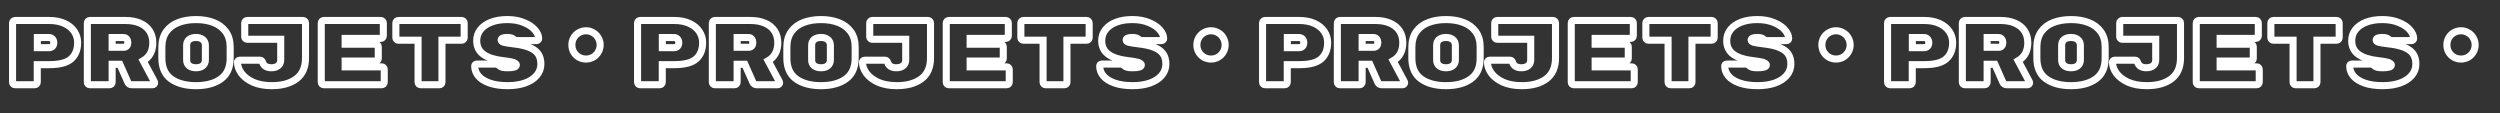 <svg id="242129" viewBox="0 0 1416 64" xmlns="http://www.w3.org/2000/svg" xmlns:xlink="http://www.w3.org/1999/xlink"><rect x="0" y="0" width="1416" height="64" fill="#333333" stroke="none"/><g transform="matrix(1,0,0,1,0,0)"><g id="242129" opacity="1" style="mix-blend-mode:normal"><g><g><g transform="matrix(1,0,0,1,0,0)"><g id="242127" opacity="1" style="mix-blend-mode:normal"><g><g><g transform="matrix(1,0,0,1,0,0)"><g id="242120" opacity="1" style="mix-blend-mode:normal"><g><g><defs><clipPath id="242120_stroke_clip_path" clipPathUnits="userSpaceOnUse"><path d="M-2,-2 H356 V66 H-2 Z M27.966,11.6c3.259,0 6.101,0.555 8.528,1.664c2.427,1.109 4.281,2.617 5.564,4.524c1.283,1.907 1.924,4.039 1.924,6.396c0,3.883 -1.213,6.933 -3.64,9.152c-2.427,2.184 -6.552,3.276 -12.376,3.276h-6.864v9.984c0,0.381 -0.139,0.711 -0.416,0.988c-0.277,0.277 -0.607,0.416 -0.988,0.416h-11.18c-0.381,0 -0.711,-0.139 -0.988,-0.416c-0.277,-0.277 -0.416,-0.607 -0.416,-0.988v-33.592c0,-0.381 0.139,-0.711 0.416,-0.988c0.277,-0.277 0.607,-0.416 0.988,-0.416zM27.759,26.992c0.832,0 1.491,-0.243 1.976,-0.728c0.485,-0.52 0.728,-1.196 0.728,-2.028c0,-0.867 -0.243,-1.577 -0.728,-2.132c-0.485,-0.555 -1.144,-0.832 -1.976,-0.832h-6.604v5.72zM87.486,46.388c0.069,0.139 0.104,0.295 0.104,0.468c0,0.312 -0.121,0.589 -0.364,0.832c-0.208,0.208 -0.468,0.312 -0.78,0.312h-11.804c-0.485,0 -0.936,-0.121 -1.352,-0.364c-0.381,-0.243 -0.659,-0.555 -0.832,-0.936l-4.576,-10.296h-4.368v10.192c0,0.381 -0.139,0.711 -0.416,0.988c-0.277,0.277 -0.607,0.416 -0.988,0.416h-11.232c-0.381,0 -0.711,-0.139 -0.988,-0.416c-0.277,-0.277 -0.416,-0.607 -0.416,-0.988v-33.592c0,-0.381 0.139,-0.711 0.416,-0.988c0.277,-0.277 0.607,-0.416 0.988,-0.416h20.228c3.12,0 5.841,0.503 8.164,1.508c2.357,1.005 4.16,2.461 5.408,4.368c1.248,1.907 1.872,4.143 1.872,6.708c0,4.715 -1.82,8.129 -5.46,10.244zM70.014,26.784c0.763,0 1.352,-0.243 1.768,-0.728c0.416,-0.52 0.624,-1.161 0.624,-1.924c0,-0.763 -0.208,-1.421 -0.624,-1.976c-0.381,-0.589 -0.971,-0.884 -1.768,-0.884h-6.5v5.512zM130.366,32.972c0,5.304 -1.768,9.221 -5.304,11.752c-3.501,2.531 -8.181,3.796 -14.04,3.796c-5.859,0 -10.556,-1.265 -14.092,-3.796c-3.501,-2.531 -5.252,-6.483 -5.252,-11.856v-6.136c0,-3.536 0.832,-6.465 2.496,-8.788c1.699,-2.357 4.004,-4.091 6.916,-5.2c2.912,-1.109 6.223,-1.664 9.932,-1.664c3.709,0 7.003,0.555 9.88,1.664c2.912,1.109 5.217,2.825 6.916,5.148c1.699,2.323 2.548,5.235 2.548,8.736zM105.718,33.96c0,1.421 0.468,2.513 1.404,3.276c0.971,0.763 2.271,1.144 3.9,1.144c1.629,0 2.912,-0.381 3.848,-1.144c0.971,-0.797 1.456,-1.907 1.456,-3.328v-8.216c0,-1.421 -0.485,-2.513 -1.456,-3.276c-0.936,-0.797 -2.219,-1.196 -3.848,-1.196c-1.629,0 -2.929,0.381 -3.9,1.144c-0.936,0.763 -1.404,1.855 -1.404,3.276zM173.038,32.868c0,5.269 -1.734,9.204 -5.2,11.804c-3.467,2.565 -8.095,3.848 -13.884,3.848c-4.16,0 -7.714,-0.659 -10.66,-1.976c-2.912,-1.352 -5.114,-3.051 -6.604,-5.096c-1.456,-2.045 -2.184,-4.108 -2.184,-6.188c0,-0.312 0.104,-0.572 0.312,-0.78c0.242,-0.243 0.52,-0.364 0.832,-0.364h11.752c0.312,0 0.572,0.104 0.78,0.312c0.242,0.208 0.416,0.485 0.52,0.832c0.658,2.08 2.322,3.12 4.992,3.12c1.629,0 2.912,-0.381 3.848,-1.144c0.97,-0.763 1.456,-1.855 1.456,-3.276v-11.7h-18.98c-0.382,0 -0.711,-0.139 -0.988,-0.416c-0.278,-0.277 -0.416,-0.607 -0.416,-0.988v-7.852c0,-0.381 0.138,-0.711 0.416,-0.988c0.277,-0.277 0.606,-0.416 0.988,-0.416h31.616c0.381,0 0.71,0.139 0.988,0.416c0.277,0.277 0.416,0.607 0.416,0.988zM216.229,37.86c0.382,0 0.711,0.139 0.988,0.416c0.278,0.277 0.416,0.607 0.416,0.988v7.332c0,0.381 -0.138,0.711 -0.416,0.988c-0.277,0.277 -0.606,0.416 -0.988,0.416h-32.864c-0.381,0 -0.71,-0.139 -0.988,-0.416c-0.277,-0.277 -0.416,-0.607 -0.416,-0.988v-33.592c0,-0.381 0.139,-0.711 0.416,-0.988c0.278,-0.277 0.607,-0.416 0.988,-0.416h32.344c0.382,0 0.711,0.139 0.988,0.416c0.278,0.277 0.416,0.607 0.416,0.988v7.332c0,0.381 -0.138,0.711 -0.416,0.988c-0.277,0.277 -0.606,0.416 -0.988,0.416h-20.228v3.276h17.368c0.382,0 0.711,0.139 0.988,0.416c0.278,0.277 0.416,0.607 0.416,0.988v6.76c0,0.381 -0.138,0.711 -0.416,0.988c-0.277,0.277 -0.606,0.416 -0.988,0.416h-17.368v3.276zM261.501,11.6c0.381,0 0.711,0.139 0.988,0.416c0.277,0.277 0.416,0.607 0.416,0.988v8.372c0,0.381 -0.139,0.711 -0.416,0.988c-0.277,0.277 -0.607,0.416 -0.988,0.416h-11.18v23.816c0,0.381 -0.139,0.711 -0.416,0.988c-0.277,0.277 -0.607,0.416 -0.988,0.416h-10.712c-0.381,0 -0.711,-0.139 -0.988,-0.416c-0.277,-0.277 -0.416,-0.607 -0.416,-0.988v-23.816h-11.18c-0.381,0 -0.711,-0.139 -0.988,-0.416c-0.277,-0.277 -0.416,-0.607 -0.416,-0.988v-8.372c0,-0.381 0.139,-0.711 0.416,-0.988c0.277,-0.277 0.607,-0.416 0.988,-0.416zM290.601,24.808c3.813,0.416 6.864,1.092 9.152,2.028c2.322,0.936 4.004,2.167 5.044,3.692c1.04,1.525 1.56,3.432 1.56,5.72c0,2.496 -0.815,4.68 -2.444,6.552c-1.595,1.837 -3.814,3.259 -6.656,4.264c-2.843,0.971 -6.084,1.456 -9.724,1.456c-4.056,0 -7.488,-0.503 -10.296,-1.508c-2.808,-1.005 -4.906,-2.34 -6.292,-4.004c-1.387,-1.699 -2.08,-3.553 -2.08,-5.564c0,-0.347 0.104,-0.624 0.312,-0.832c0.242,-0.208 0.537,-0.312 0.884,-0.312h10.66c0.728,0 1.317,0.225 1.768,0.676c0.589,0.555 1.248,0.936 1.976,1.144c0.728,0.173 1.75,0.26 3.068,0.26c3.293,0 4.94,-0.503 4.94,-1.508c0,-0.416 -0.226,-0.763 -0.676,-1.04c-0.416,-0.312 -1.179,-0.572 -2.288,-0.78c-1.075,-0.243 -2.67,-0.485 -4.784,-0.728c-4.75,-0.555 -8.39,-1.733 -10.92,-3.536c-2.531,-1.837 -3.796,-4.42 -3.796,-7.748c0,-2.357 0.71,-4.437 2.132,-6.24c1.421,-1.803 3.432,-3.207 6.032,-4.212c2.634,-1.005 5.685,-1.508 9.152,-1.508c3.605,0 6.76,0.572 9.464,1.716c2.704,1.109 4.766,2.496 6.188,4.16c1.421,1.664 2.132,3.293 2.132,4.888c0,0.347 -0.122,0.624 -0.364,0.832c-0.208,0.208 -0.503,0.312 -0.884,0.312h-11.18c-0.59,0 -1.127,-0.208 -1.612,-0.624c-0.382,-0.347 -0.832,-0.624 -1.352,-0.832c-0.52,-0.208 -1.318,-0.312 -2.392,-0.312c-2.323,0 -3.484,0.485 -3.484,1.456c0,0.52 0.45,0.936 1.352,1.248c0.901,0.277 2.704,0.572 5.408,0.884zM323.912,25.432c0,-1.456 0.347,-2.791 1.04,-4.004c0.728,-1.248 1.699,-2.219 2.912,-2.912c1.248,-0.728 2.6,-1.092 4.056,-1.092c1.456,0 2.791,0.364 4.004,1.092c1.248,0.693 2.219,1.664 2.912,2.912c0.728,1.213 1.092,2.548 1.092,4.004c0,1.456 -0.364,2.808 -1.092,4.056c-0.693,1.213 -1.664,2.184 -2.912,2.912c-1.213,0.693 -2.548,1.04 -4.004,1.04c-1.456,0 -2.808,-0.347 -4.056,-1.04c-1.213,-0.728 -2.184,-1.699 -2.912,-2.912c-0.693,-1.248 -1.04,-2.6 -1.04,-4.056z" clip-rule="evenodd"></path></clipPath></defs><g style="mix-blend-mode:NORMAL"><g clip-path="url(#242120_stroke_clip_path)"><path id="242120_stroke_path" d="M27.966,11.6c3.259,0 6.101,0.555 8.528,1.664c2.427,1.109 4.281,2.617 5.564,4.524c1.283,1.907 1.924,4.039 1.924,6.396c0,3.883 -1.213,6.933 -3.64,9.152c-2.427,2.184 -6.552,3.276 -12.376,3.276h-6.864v9.984c0,0.381 -0.139,0.711 -0.416,0.988c-0.277,0.277 -0.607,0.416 -0.988,0.416h-11.18c-0.381,0 -0.711,-0.139 -0.988,-0.416c-0.277,-0.277 -0.416,-0.607 -0.416,-0.988v-33.592c0,-0.381 0.139,-0.711 0.416,-0.988c0.277,-0.277 0.607,-0.416 0.988,-0.416z M27.759,26.992c0.832,0 1.491,-0.243 1.976,-0.728c0.485,-0.52 0.728,-1.196 0.728,-2.028c0,-0.867 -0.243,-1.577 -0.728,-2.132c-0.485,-0.555 -1.144,-0.832 -1.976,-0.832h-6.604v5.72z M87.486,46.388c0.069,0.139 0.104,0.295 0.104,0.468c0,0.312 -0.121,0.589 -0.364,0.832c-0.208,0.208 -0.468,0.312 -0.78,0.312h-11.804c-0.485,0 -0.936,-0.121 -1.352,-0.364c-0.381,-0.243 -0.659,-0.555 -0.832,-0.936l-4.576,-10.296h-4.368v10.192c0,0.381 -0.139,0.711 -0.416,0.988c-0.277,0.277 -0.607,0.416 -0.988,0.416h-11.232c-0.381,0 -0.711,-0.139 -0.988,-0.416c-0.277,-0.277 -0.416,-0.607 -0.416,-0.988v-33.592c0,-0.381 0.139,-0.711 0.416,-0.988c0.277,-0.277 0.607,-0.416 0.988,-0.416h20.228c3.12,0 5.841,0.503 8.164,1.508c2.357,1.005 4.16,2.461 5.408,4.368c1.248,1.907 1.872,4.143 1.872,6.708c0,4.715 -1.82,8.129 -5.46,10.244z M70.014,26.784c0.763,0 1.352,-0.243 1.768,-0.728c0.416,-0.52 0.624,-1.161 0.624,-1.924c0,-0.763 -0.208,-1.421 -0.624,-1.976c-0.381,-0.589 -0.971,-0.884 -1.768,-0.884h-6.5v5.512z M130.366,32.972c0,5.304 -1.768,9.221 -5.304,11.752c-3.501,2.531 -8.181,3.796 -14.04,3.796c-5.859,0 -10.556,-1.265 -14.092,-3.796c-3.501,-2.531 -5.252,-6.483 -5.252,-11.856v-6.136c0,-3.536 0.832,-6.465 2.496,-8.788c1.699,-2.357 4.004,-4.091 6.916,-5.2c2.912,-1.109 6.223,-1.664 9.932,-1.664c3.709,0 7.003,0.555 9.88,1.664c2.912,1.109 5.217,2.825 6.916,5.148c1.699,2.323 2.548,5.235 2.548,8.736z M105.718,33.96c0,1.421 0.468,2.513 1.404,3.276c0.971,0.763 2.271,1.144 3.9,1.144c1.629,0 2.912,-0.381 3.848,-1.144c0.971,-0.797 1.456,-1.907 1.456,-3.328v-8.216c0,-1.421 -0.485,-2.513 -1.456,-3.276c-0.936,-0.797 -2.219,-1.196 -3.848,-1.196c-1.629,0 -2.929,0.381 -3.9,1.144c-0.936,0.763 -1.404,1.855 -1.404,3.276z M173.038,32.868c0,5.269 -1.734,9.204 -5.2,11.804c-3.467,2.565 -8.095,3.848 -13.884,3.848c-4.16,0 -7.714,-0.659 -10.66,-1.976c-2.912,-1.352 -5.114,-3.051 -6.604,-5.096c-1.456,-2.045 -2.184,-4.108 -2.184,-6.188c0,-0.312 0.104,-0.572 0.312,-0.78c0.242,-0.243 0.52,-0.364 0.832,-0.364h11.752c0.312,0 0.572,0.104 0.78,0.312c0.242,0.208 0.416,0.485 0.52,0.832c0.658,2.08 2.322,3.12 4.992,3.12c1.629,0 2.912,-0.381 3.848,-1.144c0.97,-0.763 1.456,-1.855 1.456,-3.276v-11.7h-18.98c-0.382,0 -0.711,-0.139 -0.988,-0.416c-0.278,-0.277 -0.416,-0.607 -0.416,-0.988v-7.852c0,-0.381 0.138,-0.711 0.416,-0.988c0.277,-0.277 0.606,-0.416 0.988,-0.416h31.616c0.381,0 0.71,0.139 0.988,0.416c0.277,0.277 0.416,0.607 0.416,0.988z M216.229,37.86c0.382,0 0.711,0.139 0.988,0.416c0.278,0.277 0.416,0.607 0.416,0.988v7.332c0,0.381 -0.138,0.711 -0.416,0.988c-0.277,0.277 -0.606,0.416 -0.988,0.416h-32.864c-0.381,0 -0.71,-0.139 -0.988,-0.416c-0.277,-0.277 -0.416,-0.607 -0.416,-0.988v-33.592c0,-0.381 0.139,-0.711 0.416,-0.988c0.278,-0.277 0.607,-0.416 0.988,-0.416h32.344c0.382,0 0.711,0.139 0.988,0.416c0.278,0.277 0.416,0.607 0.416,0.988v7.332c0,0.381 -0.138,0.711 -0.416,0.988c-0.277,0.277 -0.606,0.416 -0.988,0.416h-20.228v3.276h17.368c0.382,0 0.711,0.139 0.988,0.416c0.278,0.277 0.416,0.607 0.416,0.988v6.76c0,0.381 -0.138,0.711 -0.416,0.988c-0.277,0.277 -0.606,0.416 -0.988,0.416h-17.368v3.276z M261.501,11.6c0.381,0 0.711,0.139 0.988,0.416c0.277,0.277 0.416,0.607 0.416,0.988v8.372c0,0.381 -0.139,0.711 -0.416,0.988c-0.277,0.277 -0.607,0.416 -0.988,0.416h-11.18v23.816c0,0.381 -0.139,0.711 -0.416,0.988c-0.277,0.277 -0.607,0.416 -0.988,0.416h-10.712c-0.381,0 -0.711,-0.139 -0.988,-0.416c-0.277,-0.277 -0.416,-0.607 -0.416,-0.988v-23.816h-11.18c-0.381,0 -0.711,-0.139 -0.988,-0.416c-0.277,-0.277 -0.416,-0.607 -0.416,-0.988v-8.372c0,-0.381 0.139,-0.711 0.416,-0.988c0.277,-0.277 0.607,-0.416 0.988,-0.416z M290.601,24.808c3.813,0.416 6.864,1.092 9.152,2.028c2.322,0.936 4.004,2.167 5.044,3.692c1.04,1.525 1.56,3.432 1.56,5.72c0,2.496 -0.815,4.68 -2.444,6.552c-1.595,1.837 -3.814,3.259 -6.656,4.264c-2.843,0.971 -6.084,1.456 -9.724,1.456c-4.056,0 -7.488,-0.503 -10.296,-1.508c-2.808,-1.005 -4.906,-2.34 -6.292,-4.004c-1.387,-1.699 -2.08,-3.553 -2.08,-5.564c0,-0.347 0.104,-0.624 0.312,-0.832c0.242,-0.208 0.537,-0.312 0.884,-0.312h10.66c0.728,0 1.317,0.225 1.768,0.676c0.589,0.555 1.248,0.936 1.976,1.144c0.728,0.173 1.75,0.26 3.068,0.26c3.293,0 4.94,-0.503 4.94,-1.508c0,-0.416 -0.226,-0.763 -0.676,-1.04c-0.416,-0.312 -1.179,-0.572 -2.288,-0.78c-1.075,-0.243 -2.67,-0.485 -4.784,-0.728c-4.75,-0.555 -8.39,-1.733 -10.92,-3.536c-2.531,-1.837 -3.796,-4.42 -3.796,-7.748c0,-2.357 0.71,-4.437 2.132,-6.24c1.421,-1.803 3.432,-3.207 6.032,-4.212c2.634,-1.005 5.685,-1.508 9.152,-1.508c3.605,0 6.76,0.572 9.464,1.716c2.704,1.109 4.766,2.496 6.188,4.16c1.421,1.664 2.132,3.293 2.132,4.888c0,0.347 -0.122,0.624 -0.364,0.832c-0.208,0.208 -0.503,0.312 -0.884,0.312h-11.18c-0.59,0 -1.127,-0.208 -1.612,-0.624c-0.382,-0.347 -0.832,-0.624 -1.352,-0.832c-0.52,-0.208 -1.318,-0.312 -2.392,-0.312c-2.323,0 -3.484,0.485 -3.484,1.456c0,0.52 0.45,0.936 1.352,1.248c0.901,0.277 2.704,0.572 5.408,0.884z M323.912,25.432c0,-1.456 0.347,-2.791 1.04,-4.004c0.728,-1.248 1.699,-2.219 2.912,-2.912c1.248,-0.728 2.6,-1.092 4.056,-1.092c1.456,0 2.791,0.364 4.004,1.092c1.248,0.693 2.219,1.664 2.912,2.912c0.728,1.213 1.092,2.548 1.092,4.004c0,1.456 -0.364,2.808 -1.092,4.056c-0.693,1.213 -1.664,2.184 -2.912,2.912c-1.213,0.693 -2.548,1.04 -4.004,1.04c-1.456,0 -2.808,-0.347 -4.056,-1.04c-1.213,-0.728 -2.184,-1.699 -2.912,-2.912c-0.693,-1.248 -1.04,-2.6 -1.04,-4.056z" fill="none" stroke="rgb(255, 255, 255)" stroke-width="4" stroke-linecap="butt" stroke-linejoin="miter" stroke-dasharray="0 0" stroke-opacity="1"></path></g></g></g></g></g></g><g transform="matrix(1,0,0,1,354,0)"><g id="242121" opacity="1" style="mix-blend-mode:normal"><g><g><defs><clipPath id="242121_stroke_clip_path" clipPathUnits="userSpaceOnUse"><path d="M-2,-2 H356 V66 H-2 Z M27.966,11.6c3.259,0 6.101,0.555 8.528,1.664c2.427,1.109 4.281,2.617 5.564,4.524c1.283,1.907 1.924,4.039 1.924,6.396c0,3.883 -1.213,6.933 -3.64,9.152c-2.427,2.184 -6.552,3.276 -12.376,3.276h-6.864v9.984c0,0.381 -0.139,0.711 -0.416,0.988c-0.277,0.277 -0.607,0.416 -0.988,0.416h-11.18c-0.381,0 -0.711,-0.139 -0.988,-0.416c-0.277,-0.277 -0.416,-0.607 -0.416,-0.988v-33.592c0,-0.381 0.139,-0.711 0.416,-0.988c0.277,-0.277 0.607,-0.416 0.988,-0.416zM27.759,26.992c0.832,0 1.491,-0.243 1.976,-0.728c0.485,-0.52 0.728,-1.196 0.728,-2.028c0,-0.867 -0.243,-1.577 -0.728,-2.132c-0.485,-0.555 -1.144,-0.832 -1.976,-0.832h-6.604v5.72zM87.486,46.388c0.069,0.139 0.104,0.295 0.104,0.468c0,0.312 -0.121,0.589 -0.364,0.832c-0.208,0.208 -0.468,0.312 -0.78,0.312h-11.804c-0.485,0 -0.936,-0.121 -1.352,-0.364c-0.381,-0.243 -0.659,-0.555 -0.832,-0.936l-4.576,-10.296h-4.368v10.192c0,0.381 -0.139,0.711 -0.416,0.988c-0.277,0.277 -0.607,0.416 -0.988,0.416h-11.232c-0.381,0 -0.711,-0.139 -0.988,-0.416c-0.277,-0.277 -0.416,-0.607 -0.416,-0.988v-33.592c0,-0.381 0.139,-0.711 0.416,-0.988c0.277,-0.277 0.607,-0.416 0.988,-0.416h20.228c3.12,0 5.841,0.503 8.164,1.508c2.357,1.005 4.16,2.461 5.408,4.368c1.248,1.907 1.872,4.143 1.872,6.708c0,4.715 -1.82,8.129 -5.46,10.244zM70.014,26.784c0.763,0 1.352,-0.243 1.768,-0.728c0.416,-0.52 0.624,-1.161 0.624,-1.924c0,-0.763 -0.208,-1.421 -0.624,-1.976c-0.381,-0.589 -0.971,-0.884 -1.768,-0.884h-6.5v5.512zM130.366,32.972c0,5.304 -1.768,9.221 -5.304,11.752c-3.501,2.531 -8.181,3.796 -14.04,3.796c-5.859,0 -10.556,-1.265 -14.092,-3.796c-3.501,-2.531 -5.252,-6.483 -5.252,-11.856v-6.136c0,-3.536 0.832,-6.465 2.496,-8.788c1.699,-2.357 4.004,-4.091 6.916,-5.2c2.912,-1.109 6.223,-1.664 9.932,-1.664c3.709,0 7.003,0.555 9.88,1.664c2.912,1.109 5.217,2.825 6.916,5.148c1.699,2.323 2.548,5.235 2.548,8.736zM105.718,33.96c0,1.421 0.468,2.513 1.404,3.276c0.971,0.763 2.271,1.144 3.9,1.144c1.629,0 2.912,-0.381 3.848,-1.144c0.971,-0.797 1.456,-1.907 1.456,-3.328v-8.216c0,-1.421 -0.485,-2.513 -1.456,-3.276c-0.936,-0.797 -2.219,-1.196 -3.848,-1.196c-1.629,0 -2.929,0.381 -3.9,1.144c-0.936,0.763 -1.404,1.855 -1.404,3.276zM173.038,32.868c0,5.269 -1.734,9.204 -5.2,11.804c-3.467,2.565 -8.095,3.848 -13.884,3.848c-4.16,0 -7.714,-0.659 -10.66,-1.976c-2.912,-1.352 -5.114,-3.051 -6.604,-5.096c-1.456,-2.045 -2.184,-4.108 -2.184,-6.188c0,-0.312 0.104,-0.572 0.312,-0.78c0.242,-0.243 0.52,-0.364 0.832,-0.364h11.752c0.312,0 0.572,0.104 0.78,0.312c0.242,0.208 0.416,0.485 0.52,0.832c0.658,2.08 2.322,3.12 4.992,3.12c1.629,0 2.912,-0.381 3.848,-1.144c0.97,-0.763 1.456,-1.855 1.456,-3.276v-11.7h-18.98c-0.382,0 -0.711,-0.139 -0.988,-0.416c-0.278,-0.277 -0.416,-0.607 -0.416,-0.988v-7.852c0,-0.381 0.138,-0.711 0.416,-0.988c0.277,-0.277 0.606,-0.416 0.988,-0.416h31.616c0.381,0 0.71,0.139 0.988,0.416c0.277,0.277 0.416,0.607 0.416,0.988zM216.229,37.86c0.382,0 0.711,0.139 0.988,0.416c0.278,0.277 0.416,0.607 0.416,0.988v7.332c0,0.381 -0.138,0.711 -0.416,0.988c-0.277,0.277 -0.606,0.416 -0.988,0.416h-32.864c-0.381,0 -0.71,-0.139 -0.988,-0.416c-0.277,-0.277 -0.416,-0.607 -0.416,-0.988v-33.592c0,-0.381 0.139,-0.711 0.416,-0.988c0.278,-0.277 0.607,-0.416 0.988,-0.416h32.344c0.382,0 0.711,0.139 0.988,0.416c0.278,0.277 0.416,0.607 0.416,0.988v7.332c0,0.381 -0.138,0.711 -0.416,0.988c-0.277,0.277 -0.606,0.416 -0.988,0.416h-20.228v3.276h17.368c0.382,0 0.711,0.139 0.988,0.416c0.278,0.277 0.416,0.607 0.416,0.988v6.76c0,0.381 -0.138,0.711 -0.416,0.988c-0.277,0.277 -0.606,0.416 -0.988,0.416h-17.368v3.276zM261.501,11.6c0.381,0 0.711,0.139 0.988,0.416c0.277,0.277 0.416,0.607 0.416,0.988v8.372c0,0.381 -0.139,0.711 -0.416,0.988c-0.277,0.277 -0.607,0.416 -0.988,0.416h-11.18v23.816c0,0.381 -0.139,0.711 -0.416,0.988c-0.277,0.277 -0.607,0.416 -0.988,0.416h-10.712c-0.381,0 -0.711,-0.139 -0.988,-0.416c-0.277,-0.277 -0.416,-0.607 -0.416,-0.988v-23.816h-11.18c-0.381,0 -0.711,-0.139 -0.988,-0.416c-0.277,-0.277 -0.416,-0.607 -0.416,-0.988v-8.372c0,-0.381 0.139,-0.711 0.416,-0.988c0.277,-0.277 0.607,-0.416 0.988,-0.416zM290.601,24.808c3.813,0.416 6.864,1.092 9.152,2.028c2.322,0.936 4.004,2.167 5.044,3.692c1.04,1.525 1.56,3.432 1.56,5.72c0,2.496 -0.815,4.68 -2.444,6.552c-1.595,1.837 -3.814,3.259 -6.656,4.264c-2.843,0.971 -6.084,1.456 -9.724,1.456c-4.056,0 -7.488,-0.503 -10.296,-1.508c-2.808,-1.005 -4.906,-2.34 -6.292,-4.004c-1.387,-1.699 -2.08,-3.553 -2.08,-5.564c0,-0.347 0.104,-0.624 0.312,-0.832c0.242,-0.208 0.537,-0.312 0.884,-0.312h10.66c0.728,0 1.317,0.225 1.768,0.676c0.589,0.555 1.248,0.936 1.976,1.144c0.728,0.173 1.75,0.26 3.068,0.26c3.293,0 4.94,-0.503 4.94,-1.508c0,-0.416 -0.226,-0.763 -0.676,-1.04c-0.416,-0.312 -1.179,-0.572 -2.288,-0.78c-1.075,-0.243 -2.67,-0.485 -4.784,-0.728c-4.75,-0.555 -8.39,-1.733 -10.92,-3.536c-2.531,-1.837 -3.796,-4.42 -3.796,-7.748c0,-2.357 0.71,-4.437 2.132,-6.24c1.421,-1.803 3.432,-3.207 6.032,-4.212c2.634,-1.005 5.685,-1.508 9.152,-1.508c3.605,0 6.76,0.572 9.464,1.716c2.704,1.109 4.766,2.496 6.188,4.16c1.421,1.664 2.132,3.293 2.132,4.888c0,0.347 -0.122,0.624 -0.364,0.832c-0.208,0.208 -0.503,0.312 -0.884,0.312h-11.18c-0.59,0 -1.127,-0.208 -1.612,-0.624c-0.382,-0.347 -0.832,-0.624 -1.352,-0.832c-0.52,-0.208 -1.318,-0.312 -2.392,-0.312c-2.323,0 -3.484,0.485 -3.484,1.456c0,0.52 0.45,0.936 1.352,1.248c0.901,0.277 2.704,0.572 5.408,0.884zM323.912,25.432c0,-1.456 0.347,-2.791 1.04,-4.004c0.728,-1.248 1.699,-2.219 2.912,-2.912c1.248,-0.728 2.6,-1.092 4.056,-1.092c1.456,0 2.791,0.364 4.004,1.092c1.248,0.693 2.219,1.664 2.912,2.912c0.728,1.213 1.092,2.548 1.092,4.004c0,1.456 -0.364,2.808 -1.092,4.056c-0.693,1.213 -1.664,2.184 -2.912,2.912c-1.213,0.693 -2.548,1.04 -4.004,1.04c-1.456,0 -2.808,-0.347 -4.056,-1.04c-1.213,-0.728 -2.184,-1.699 -2.912,-2.912c-0.693,-1.248 -1.04,-2.6 -1.04,-4.056z" clip-rule="evenodd"></path></clipPath></defs><g style="mix-blend-mode:NORMAL"><g clip-path="url(#242121_stroke_clip_path)"><path id="242121_stroke_path" d="M27.966,11.6c3.259,0 6.101,0.555 8.528,1.664c2.427,1.109 4.281,2.617 5.564,4.524c1.283,1.907 1.924,4.039 1.924,6.396c0,3.883 -1.213,6.933 -3.64,9.152c-2.427,2.184 -6.552,3.276 -12.376,3.276h-6.864v9.984c0,0.381 -0.139,0.711 -0.416,0.988c-0.277,0.277 -0.607,0.416 -0.988,0.416h-11.18c-0.381,0 -0.711,-0.139 -0.988,-0.416c-0.277,-0.277 -0.416,-0.607 -0.416,-0.988v-33.592c0,-0.381 0.139,-0.711 0.416,-0.988c0.277,-0.277 0.607,-0.416 0.988,-0.416z M27.759,26.992c0.832,0 1.491,-0.243 1.976,-0.728c0.485,-0.52 0.728,-1.196 0.728,-2.028c0,-0.867 -0.243,-1.577 -0.728,-2.132c-0.485,-0.555 -1.144,-0.832 -1.976,-0.832h-6.604v5.72z M87.486,46.388c0.069,0.139 0.104,0.295 0.104,0.468c0,0.312 -0.121,0.589 -0.364,0.832c-0.208,0.208 -0.468,0.312 -0.78,0.312h-11.804c-0.485,0 -0.936,-0.121 -1.352,-0.364c-0.381,-0.243 -0.659,-0.555 -0.832,-0.936l-4.576,-10.296h-4.368v10.192c0,0.381 -0.139,0.711 -0.416,0.988c-0.277,0.277 -0.607,0.416 -0.988,0.416h-11.232c-0.381,0 -0.711,-0.139 -0.988,-0.416c-0.277,-0.277 -0.416,-0.607 -0.416,-0.988v-33.592c0,-0.381 0.139,-0.711 0.416,-0.988c0.277,-0.277 0.607,-0.416 0.988,-0.416h20.228c3.12,0 5.841,0.503 8.164,1.508c2.357,1.005 4.16,2.461 5.408,4.368c1.248,1.907 1.872,4.143 1.872,6.708c0,4.715 -1.82,8.129 -5.46,10.244z M70.014,26.784c0.763,0 1.352,-0.243 1.768,-0.728c0.416,-0.52 0.624,-1.161 0.624,-1.924c0,-0.763 -0.208,-1.421 -0.624,-1.976c-0.381,-0.589 -0.971,-0.884 -1.768,-0.884h-6.5v5.512z M130.366,32.972c0,5.304 -1.768,9.221 -5.304,11.752c-3.501,2.531 -8.181,3.796 -14.04,3.796c-5.859,0 -10.556,-1.265 -14.092,-3.796c-3.501,-2.531 -5.252,-6.483 -5.252,-11.856v-6.136c0,-3.536 0.832,-6.465 2.496,-8.788c1.699,-2.357 4.004,-4.091 6.916,-5.2c2.912,-1.109 6.223,-1.664 9.932,-1.664c3.709,0 7.003,0.555 9.88,1.664c2.912,1.109 5.217,2.825 6.916,5.148c1.699,2.323 2.548,5.235 2.548,8.736z M105.718,33.96c0,1.421 0.468,2.513 1.404,3.276c0.971,0.763 2.271,1.144 3.9,1.144c1.629,0 2.912,-0.381 3.848,-1.144c0.971,-0.797 1.456,-1.907 1.456,-3.328v-8.216c0,-1.421 -0.485,-2.513 -1.456,-3.276c-0.936,-0.797 -2.219,-1.196 -3.848,-1.196c-1.629,0 -2.929,0.381 -3.9,1.144c-0.936,0.763 -1.404,1.855 -1.404,3.276z M173.038,32.868c0,5.269 -1.734,9.204 -5.2,11.804c-3.467,2.565 -8.095,3.848 -13.884,3.848c-4.16,0 -7.714,-0.659 -10.66,-1.976c-2.912,-1.352 -5.114,-3.051 -6.604,-5.096c-1.456,-2.045 -2.184,-4.108 -2.184,-6.188c0,-0.312 0.104,-0.572 0.312,-0.78c0.242,-0.243 0.52,-0.364 0.832,-0.364h11.752c0.312,0 0.572,0.104 0.78,0.312c0.242,0.208 0.416,0.485 0.52,0.832c0.658,2.08 2.322,3.12 4.992,3.12c1.629,0 2.912,-0.381 3.848,-1.144c0.97,-0.763 1.456,-1.855 1.456,-3.276v-11.7h-18.98c-0.382,0 -0.711,-0.139 -0.988,-0.416c-0.278,-0.277 -0.416,-0.607 -0.416,-0.988v-7.852c0,-0.381 0.138,-0.711 0.416,-0.988c0.277,-0.277 0.606,-0.416 0.988,-0.416h31.616c0.381,0 0.71,0.139 0.988,0.416c0.277,0.277 0.416,0.607 0.416,0.988z M216.229,37.86c0.382,0 0.711,0.139 0.988,0.416c0.278,0.277 0.416,0.607 0.416,0.988v7.332c0,0.381 -0.138,0.711 -0.416,0.988c-0.277,0.277 -0.606,0.416 -0.988,0.416h-32.864c-0.381,0 -0.71,-0.139 -0.988,-0.416c-0.277,-0.277 -0.416,-0.607 -0.416,-0.988v-33.592c0,-0.381 0.139,-0.711 0.416,-0.988c0.278,-0.277 0.607,-0.416 0.988,-0.416h32.344c0.382,0 0.711,0.139 0.988,0.416c0.278,0.277 0.416,0.607 0.416,0.988v7.332c0,0.381 -0.138,0.711 -0.416,0.988c-0.277,0.277 -0.606,0.416 -0.988,0.416h-20.228v3.276h17.368c0.382,0 0.711,0.139 0.988,0.416c0.278,0.277 0.416,0.607 0.416,0.988v6.76c0,0.381 -0.138,0.711 -0.416,0.988c-0.277,0.277 -0.606,0.416 -0.988,0.416h-17.368v3.276z M261.501,11.6c0.381,0 0.711,0.139 0.988,0.416c0.277,0.277 0.416,0.607 0.416,0.988v8.372c0,0.381 -0.139,0.711 -0.416,0.988c-0.277,0.277 -0.607,0.416 -0.988,0.416h-11.18v23.816c0,0.381 -0.139,0.711 -0.416,0.988c-0.277,0.277 -0.607,0.416 -0.988,0.416h-10.712c-0.381,0 -0.711,-0.139 -0.988,-0.416c-0.277,-0.277 -0.416,-0.607 -0.416,-0.988v-23.816h-11.18c-0.381,0 -0.711,-0.139 -0.988,-0.416c-0.277,-0.277 -0.416,-0.607 -0.416,-0.988v-8.372c0,-0.381 0.139,-0.711 0.416,-0.988c0.277,-0.277 0.607,-0.416 0.988,-0.416z M290.601,24.808c3.813,0.416 6.864,1.092 9.152,2.028c2.322,0.936 4.004,2.167 5.044,3.692c1.04,1.525 1.56,3.432 1.56,5.72c0,2.496 -0.815,4.68 -2.444,6.552c-1.595,1.837 -3.814,3.259 -6.656,4.264c-2.843,0.971 -6.084,1.456 -9.724,1.456c-4.056,0 -7.488,-0.503 -10.296,-1.508c-2.808,-1.005 -4.906,-2.34 -6.292,-4.004c-1.387,-1.699 -2.08,-3.553 -2.08,-5.564c0,-0.347 0.104,-0.624 0.312,-0.832c0.242,-0.208 0.537,-0.312 0.884,-0.312h10.66c0.728,0 1.317,0.225 1.768,0.676c0.589,0.555 1.248,0.936 1.976,1.144c0.728,0.173 1.75,0.26 3.068,0.26c3.293,0 4.94,-0.503 4.94,-1.508c0,-0.416 -0.226,-0.763 -0.676,-1.04c-0.416,-0.312 -1.179,-0.572 -2.288,-0.78c-1.075,-0.243 -2.67,-0.485 -4.784,-0.728c-4.75,-0.555 -8.39,-1.733 -10.92,-3.536c-2.531,-1.837 -3.796,-4.42 -3.796,-7.748c0,-2.357 0.71,-4.437 2.132,-6.24c1.421,-1.803 3.432,-3.207 6.032,-4.212c2.634,-1.005 5.685,-1.508 9.152,-1.508c3.605,0 6.76,0.572 9.464,1.716c2.704,1.109 4.766,2.496 6.188,4.16c1.421,1.664 2.132,3.293 2.132,4.888c0,0.347 -0.122,0.624 -0.364,0.832c-0.208,0.208 -0.503,0.312 -0.884,0.312h-11.18c-0.59,0 -1.127,-0.208 -1.612,-0.624c-0.382,-0.347 -0.832,-0.624 -1.352,-0.832c-0.52,-0.208 -1.318,-0.312 -2.392,-0.312c-2.323,0 -3.484,0.485 -3.484,1.456c0,0.52 0.45,0.936 1.352,1.248c0.901,0.277 2.704,0.572 5.408,0.884z M323.912,25.432c0,-1.456 0.347,-2.791 1.04,-4.004c0.728,-1.248 1.699,-2.219 2.912,-2.912c1.248,-0.728 2.6,-1.092 4.056,-1.092c1.456,0 2.791,0.364 4.004,1.092c1.248,0.693 2.219,1.664 2.912,2.912c0.728,1.213 1.092,2.548 1.092,4.004c0,1.456 -0.364,2.808 -1.092,4.056c-0.693,1.213 -1.664,2.184 -2.912,2.912c-1.213,0.693 -2.548,1.04 -4.004,1.04c-1.456,0 -2.808,-0.347 -4.056,-1.04c-1.213,-0.728 -2.184,-1.699 -2.912,-2.912c-0.693,-1.248 -1.04,-2.6 -1.04,-4.056z" fill="none" stroke="rgb(255, 255, 255)" stroke-width="4" stroke-linecap="butt" stroke-linejoin="miter" stroke-dasharray="0 0" stroke-opacity="1"></path></g></g></g></g></g></g><g transform="matrix(1,0,0,1,708,0)"><g id="242122" opacity="1" style="mix-blend-mode:normal"><g><g><defs><clipPath id="242122_stroke_clip_path" clipPathUnits="userSpaceOnUse"><path d="M-2,-2 H356 V66 H-2 Z M27.966,11.6c3.259,0 6.101,0.555 8.528,1.664c2.427,1.109 4.281,2.617 5.564,4.524c1.283,1.907 1.924,4.039 1.924,6.396c0,3.883 -1.213,6.933 -3.64,9.152c-2.427,2.184 -6.552,3.276 -12.376,3.276h-6.864v9.984c0,0.381 -0.139,0.711 -0.416,0.988c-0.277,0.277 -0.607,0.416 -0.988,0.416h-11.18c-0.381,0 -0.711,-0.139 -0.988,-0.416c-0.277,-0.277 -0.416,-0.607 -0.416,-0.988v-33.592c0,-0.381 0.139,-0.711 0.416,-0.988c0.277,-0.277 0.607,-0.416 0.988,-0.416zM27.759,26.992c0.832,0 1.491,-0.243 1.976,-0.728c0.485,-0.52 0.728,-1.196 0.728,-2.028c0,-0.867 -0.243,-1.577 -0.728,-2.132c-0.485,-0.555 -1.144,-0.832 -1.976,-0.832h-6.604v5.72zM87.486,46.388c0.069,0.139 0.104,0.295 0.104,0.468c0,0.312 -0.121,0.589 -0.364,0.832c-0.208,0.208 -0.468,0.312 -0.78,0.312h-11.804c-0.485,0 -0.936,-0.121 -1.352,-0.364c-0.381,-0.243 -0.659,-0.555 -0.832,-0.936l-4.576,-10.296h-4.368v10.192c0,0.381 -0.139,0.711 -0.416,0.988c-0.277,0.277 -0.607,0.416 -0.988,0.416h-11.232c-0.381,0 -0.711,-0.139 -0.988,-0.416c-0.277,-0.277 -0.416,-0.607 -0.416,-0.988v-33.592c0,-0.381 0.139,-0.711 0.416,-0.988c0.277,-0.277 0.607,-0.416 0.988,-0.416h20.228c3.12,0 5.841,0.503 8.164,1.508c2.357,1.005 4.16,2.461 5.408,4.368c1.248,1.907 1.872,4.143 1.872,6.708c0,4.715 -1.82,8.129 -5.46,10.244zM70.014,26.784c0.763,0 1.352,-0.243 1.768,-0.728c0.416,-0.52 0.624,-1.161 0.624,-1.924c0,-0.763 -0.208,-1.421 -0.624,-1.976c-0.381,-0.589 -0.971,-0.884 -1.768,-0.884h-6.5v5.512zM130.366,32.972c0,5.304 -1.768,9.221 -5.304,11.752c-3.501,2.531 -8.181,3.796 -14.04,3.796c-5.859,0 -10.556,-1.265 -14.092,-3.796c-3.501,-2.531 -5.252,-6.483 -5.252,-11.856v-6.136c0,-3.536 0.832,-6.465 2.496,-8.788c1.699,-2.357 4.004,-4.091 6.916,-5.2c2.912,-1.109 6.223,-1.664 9.932,-1.664c3.709,0 7.003,0.555 9.88,1.664c2.912,1.109 5.217,2.825 6.916,5.148c1.699,2.323 2.548,5.235 2.548,8.736zM105.718,33.96c0,1.421 0.468,2.513 1.404,3.276c0.971,0.763 2.271,1.144 3.9,1.144c1.629,0 2.912,-0.381 3.848,-1.144c0.971,-0.797 1.456,-1.907 1.456,-3.328v-8.216c0,-1.421 -0.485,-2.513 -1.456,-3.276c-0.936,-0.797 -2.219,-1.196 -3.848,-1.196c-1.629,0 -2.929,0.381 -3.9,1.144c-0.936,0.763 -1.404,1.855 -1.404,3.276zM173.038,32.868c0,5.269 -1.734,9.204 -5.2,11.804c-3.467,2.565 -8.095,3.848 -13.884,3.848c-4.16,0 -7.714,-0.659 -10.66,-1.976c-2.912,-1.352 -5.114,-3.051 -6.604,-5.096c-1.456,-2.045 -2.184,-4.108 -2.184,-6.188c0,-0.312 0.104,-0.572 0.312,-0.78c0.242,-0.243 0.52,-0.364 0.832,-0.364h11.752c0.312,0 0.572,0.104 0.78,0.312c0.242,0.208 0.416,0.485 0.52,0.832c0.658,2.08 2.322,3.12 4.992,3.12c1.629,0 2.912,-0.381 3.848,-1.144c0.97,-0.763 1.456,-1.855 1.456,-3.276v-11.7h-18.98c-0.382,0 -0.711,-0.139 -0.988,-0.416c-0.278,-0.277 -0.416,-0.607 -0.416,-0.988v-7.852c0,-0.381 0.138,-0.711 0.416,-0.988c0.277,-0.277 0.606,-0.416 0.988,-0.416h31.616c0.381,0 0.71,0.139 0.988,0.416c0.277,0.277 0.416,0.607 0.416,0.988zM216.229,37.86c0.382,0 0.711,0.139 0.988,0.416c0.278,0.277 0.416,0.607 0.416,0.988v7.332c0,0.381 -0.138,0.711 -0.416,0.988c-0.277,0.277 -0.606,0.416 -0.988,0.416h-32.864c-0.381,0 -0.71,-0.139 -0.988,-0.416c-0.277,-0.277 -0.416,-0.607 -0.416,-0.988v-33.592c0,-0.381 0.139,-0.711 0.416,-0.988c0.278,-0.277 0.607,-0.416 0.988,-0.416h32.344c0.382,0 0.711,0.139 0.988,0.416c0.278,0.277 0.416,0.607 0.416,0.988v7.332c0,0.381 -0.138,0.711 -0.416,0.988c-0.277,0.277 -0.606,0.416 -0.988,0.416h-20.228v3.276h17.368c0.382,0 0.711,0.139 0.988,0.416c0.278,0.277 0.416,0.607 0.416,0.988v6.76c0,0.381 -0.138,0.711 -0.416,0.988c-0.277,0.277 -0.606,0.416 -0.988,0.416h-17.368v3.276zM261.501,11.6c0.381,0 0.711,0.139 0.988,0.416c0.277,0.277 0.416,0.607 0.416,0.988v8.372c0,0.381 -0.139,0.711 -0.416,0.988c-0.277,0.277 -0.607,0.416 -0.988,0.416h-11.18v23.816c0,0.381 -0.139,0.711 -0.416,0.988c-0.277,0.277 -0.607,0.416 -0.988,0.416h-10.712c-0.381,0 -0.711,-0.139 -0.988,-0.416c-0.277,-0.277 -0.416,-0.607 -0.416,-0.988v-23.816h-11.18c-0.381,0 -0.711,-0.139 -0.988,-0.416c-0.277,-0.277 -0.416,-0.607 -0.416,-0.988v-8.372c0,-0.381 0.139,-0.711 0.416,-0.988c0.277,-0.277 0.607,-0.416 0.988,-0.416zM290.601,24.808c3.813,0.416 6.864,1.092 9.152,2.028c2.322,0.936 4.004,2.167 5.044,3.692c1.04,1.525 1.56,3.432 1.56,5.72c0,2.496 -0.815,4.68 -2.444,6.552c-1.595,1.837 -3.814,3.259 -6.656,4.264c-2.843,0.971 -6.084,1.456 -9.724,1.456c-4.056,0 -7.488,-0.503 -10.296,-1.508c-2.808,-1.005 -4.906,-2.34 -6.292,-4.004c-1.387,-1.699 -2.08,-3.553 -2.08,-5.564c0,-0.347 0.104,-0.624 0.312,-0.832c0.242,-0.208 0.537,-0.312 0.884,-0.312h10.66c0.728,0 1.317,0.225 1.768,0.676c0.589,0.555 1.248,0.936 1.976,1.144c0.728,0.173 1.75,0.26 3.068,0.26c3.293,0 4.94,-0.503 4.94,-1.508c0,-0.416 -0.226,-0.763 -0.676,-1.04c-0.416,-0.312 -1.179,-0.572 -2.288,-0.78c-1.075,-0.243 -2.67,-0.485 -4.784,-0.728c-4.75,-0.555 -8.39,-1.733 -10.92,-3.536c-2.531,-1.837 -3.796,-4.42 -3.796,-7.748c0,-2.357 0.71,-4.437 2.132,-6.24c1.421,-1.803 3.432,-3.207 6.032,-4.212c2.634,-1.005 5.685,-1.508 9.152,-1.508c3.605,0 6.76,0.572 9.464,1.716c2.704,1.109 4.766,2.496 6.188,4.16c1.421,1.664 2.132,3.293 2.132,4.888c0,0.347 -0.122,0.624 -0.364,0.832c-0.208,0.208 -0.503,0.312 -0.884,0.312h-11.18c-0.59,0 -1.127,-0.208 -1.612,-0.624c-0.382,-0.347 -0.832,-0.624 -1.352,-0.832c-0.52,-0.208 -1.318,-0.312 -2.392,-0.312c-2.323,0 -3.484,0.485 -3.484,1.456c0,0.52 0.45,0.936 1.352,1.248c0.901,0.277 2.704,0.572 5.408,0.884zM323.912,25.432c0,-1.456 0.347,-2.791 1.04,-4.004c0.728,-1.248 1.699,-2.219 2.912,-2.912c1.248,-0.728 2.6,-1.092 4.056,-1.092c1.456,0 2.791,0.364 4.004,1.092c1.248,0.693 2.219,1.664 2.912,2.912c0.728,1.213 1.092,2.548 1.092,4.004c0,1.456 -0.364,2.808 -1.092,4.056c-0.693,1.213 -1.664,2.184 -2.912,2.912c-1.213,0.693 -2.548,1.04 -4.004,1.04c-1.456,0 -2.808,-0.347 -4.056,-1.04c-1.213,-0.728 -2.184,-1.699 -2.912,-2.912c-0.693,-1.248 -1.04,-2.6 -1.04,-4.056z" clip-rule="evenodd"></path></clipPath></defs><g style="mix-blend-mode:NORMAL"><g clip-path="url(#242122_stroke_clip_path)"><path id="242122_stroke_path" d="M27.966,11.6c3.259,0 6.101,0.555 8.528,1.664c2.427,1.109 4.281,2.617 5.564,4.524c1.283,1.907 1.924,4.039 1.924,6.396c0,3.883 -1.213,6.933 -3.64,9.152c-2.427,2.184 -6.552,3.276 -12.376,3.276h-6.864v9.984c0,0.381 -0.139,0.711 -0.416,0.988c-0.277,0.277 -0.607,0.416 -0.988,0.416h-11.18c-0.381,0 -0.711,-0.139 -0.988,-0.416c-0.277,-0.277 -0.416,-0.607 -0.416,-0.988v-33.592c0,-0.381 0.139,-0.711 0.416,-0.988c0.277,-0.277 0.607,-0.416 0.988,-0.416z M27.759,26.992c0.832,0 1.491,-0.243 1.976,-0.728c0.485,-0.52 0.728,-1.196 0.728,-2.028c0,-0.867 -0.243,-1.577 -0.728,-2.132c-0.485,-0.555 -1.144,-0.832 -1.976,-0.832h-6.604v5.72z M87.486,46.388c0.069,0.139 0.104,0.295 0.104,0.468c0,0.312 -0.121,0.589 -0.364,0.832c-0.208,0.208 -0.468,0.312 -0.78,0.312h-11.804c-0.485,0 -0.936,-0.121 -1.352,-0.364c-0.381,-0.243 -0.659,-0.555 -0.832,-0.936l-4.576,-10.296h-4.368v10.192c0,0.381 -0.139,0.711 -0.416,0.988c-0.277,0.277 -0.607,0.416 -0.988,0.416h-11.232c-0.381,0 -0.711,-0.139 -0.988,-0.416c-0.277,-0.277 -0.416,-0.607 -0.416,-0.988v-33.592c0,-0.381 0.139,-0.711 0.416,-0.988c0.277,-0.277 0.607,-0.416 0.988,-0.416h20.228c3.12,0 5.841,0.503 8.164,1.508c2.357,1.005 4.16,2.461 5.408,4.368c1.248,1.907 1.872,4.143 1.872,6.708c0,4.715 -1.82,8.129 -5.46,10.244z M70.014,26.784c0.763,0 1.352,-0.243 1.768,-0.728c0.416,-0.52 0.624,-1.161 0.624,-1.924c0,-0.763 -0.208,-1.421 -0.624,-1.976c-0.381,-0.589 -0.971,-0.884 -1.768,-0.884h-6.5v5.512z M130.366,32.972c0,5.304 -1.768,9.221 -5.304,11.752c-3.501,2.531 -8.181,3.796 -14.04,3.796c-5.859,0 -10.556,-1.265 -14.092,-3.796c-3.501,-2.531 -5.252,-6.483 -5.252,-11.856v-6.136c0,-3.536 0.832,-6.465 2.496,-8.788c1.699,-2.357 4.004,-4.091 6.916,-5.2c2.912,-1.109 6.223,-1.664 9.932,-1.664c3.709,0 7.003,0.555 9.88,1.664c2.912,1.109 5.217,2.825 6.916,5.148c1.699,2.323 2.548,5.235 2.548,8.736z M105.718,33.96c0,1.421 0.468,2.513 1.404,3.276c0.971,0.763 2.271,1.144 3.9,1.144c1.629,0 2.912,-0.381 3.848,-1.144c0.971,-0.797 1.456,-1.907 1.456,-3.328v-8.216c0,-1.421 -0.485,-2.513 -1.456,-3.276c-0.936,-0.797 -2.219,-1.196 -3.848,-1.196c-1.629,0 -2.929,0.381 -3.9,1.144c-0.936,0.763 -1.404,1.855 -1.404,3.276z M173.038,32.868c0,5.269 -1.734,9.204 -5.2,11.804c-3.467,2.565 -8.095,3.848 -13.884,3.848c-4.16,0 -7.714,-0.659 -10.66,-1.976c-2.912,-1.352 -5.114,-3.051 -6.604,-5.096c-1.456,-2.045 -2.184,-4.108 -2.184,-6.188c0,-0.312 0.104,-0.572 0.312,-0.78c0.242,-0.243 0.52,-0.364 0.832,-0.364h11.752c0.312,0 0.572,0.104 0.78,0.312c0.242,0.208 0.416,0.485 0.52,0.832c0.658,2.08 2.322,3.12 4.992,3.12c1.629,0 2.912,-0.381 3.848,-1.144c0.97,-0.763 1.456,-1.855 1.456,-3.276v-11.7h-18.98c-0.382,0 -0.711,-0.139 -0.988,-0.416c-0.278,-0.277 -0.416,-0.607 -0.416,-0.988v-7.852c0,-0.381 0.138,-0.711 0.416,-0.988c0.277,-0.277 0.606,-0.416 0.988,-0.416h31.616c0.381,0 0.71,0.139 0.988,0.416c0.277,0.277 0.416,0.607 0.416,0.988z M216.229,37.86c0.382,0 0.711,0.139 0.988,0.416c0.278,0.277 0.416,0.607 0.416,0.988v7.332c0,0.381 -0.138,0.711 -0.416,0.988c-0.277,0.277 -0.606,0.416 -0.988,0.416h-32.864c-0.381,0 -0.71,-0.139 -0.988,-0.416c-0.277,-0.277 -0.416,-0.607 -0.416,-0.988v-33.592c0,-0.381 0.139,-0.711 0.416,-0.988c0.278,-0.277 0.607,-0.416 0.988,-0.416h32.344c0.382,0 0.711,0.139 0.988,0.416c0.278,0.277 0.416,0.607 0.416,0.988v7.332c0,0.381 -0.138,0.711 -0.416,0.988c-0.277,0.277 -0.606,0.416 -0.988,0.416h-20.228v3.276h17.368c0.382,0 0.711,0.139 0.988,0.416c0.278,0.277 0.416,0.607 0.416,0.988v6.76c0,0.381 -0.138,0.711 -0.416,0.988c-0.277,0.277 -0.606,0.416 -0.988,0.416h-17.368v3.276z M261.501,11.6c0.381,0 0.711,0.139 0.988,0.416c0.277,0.277 0.416,0.607 0.416,0.988v8.372c0,0.381 -0.139,0.711 -0.416,0.988c-0.277,0.277 -0.607,0.416 -0.988,0.416h-11.18v23.816c0,0.381 -0.139,0.711 -0.416,0.988c-0.277,0.277 -0.607,0.416 -0.988,0.416h-10.712c-0.381,0 -0.711,-0.139 -0.988,-0.416c-0.277,-0.277 -0.416,-0.607 -0.416,-0.988v-23.816h-11.18c-0.381,0 -0.711,-0.139 -0.988,-0.416c-0.277,-0.277 -0.416,-0.607 -0.416,-0.988v-8.372c0,-0.381 0.139,-0.711 0.416,-0.988c0.277,-0.277 0.607,-0.416 0.988,-0.416z M290.601,24.808c3.813,0.416 6.864,1.092 9.152,2.028c2.322,0.936 4.004,2.167 5.044,3.692c1.04,1.525 1.56,3.432 1.56,5.72c0,2.496 -0.815,4.68 -2.444,6.552c-1.595,1.837 -3.814,3.259 -6.656,4.264c-2.843,0.971 -6.084,1.456 -9.724,1.456c-4.056,0 -7.488,-0.503 -10.296,-1.508c-2.808,-1.005 -4.906,-2.34 -6.292,-4.004c-1.387,-1.699 -2.08,-3.553 -2.08,-5.564c0,-0.347 0.104,-0.624 0.312,-0.832c0.242,-0.208 0.537,-0.312 0.884,-0.312h10.66c0.728,0 1.317,0.225 1.768,0.676c0.589,0.555 1.248,0.936 1.976,1.144c0.728,0.173 1.75,0.26 3.068,0.26c3.293,0 4.94,-0.503 4.94,-1.508c0,-0.416 -0.226,-0.763 -0.676,-1.04c-0.416,-0.312 -1.179,-0.572 -2.288,-0.78c-1.075,-0.243 -2.67,-0.485 -4.784,-0.728c-4.75,-0.555 -8.39,-1.733 -10.92,-3.536c-2.531,-1.837 -3.796,-4.42 -3.796,-7.748c0,-2.357 0.71,-4.437 2.132,-6.24c1.421,-1.803 3.432,-3.207 6.032,-4.212c2.634,-1.005 5.685,-1.508 9.152,-1.508c3.605,0 6.76,0.572 9.464,1.716c2.704,1.109 4.766,2.496 6.188,4.16c1.421,1.664 2.132,3.293 2.132,4.888c0,0.347 -0.122,0.624 -0.364,0.832c-0.208,0.208 -0.503,0.312 -0.884,0.312h-11.18c-0.59,0 -1.127,-0.208 -1.612,-0.624c-0.382,-0.347 -0.832,-0.624 -1.352,-0.832c-0.52,-0.208 -1.318,-0.312 -2.392,-0.312c-2.323,0 -3.484,0.485 -3.484,1.456c0,0.52 0.45,0.936 1.352,1.248c0.901,0.277 2.704,0.572 5.408,0.884z M323.912,25.432c0,-1.456 0.347,-2.791 1.04,-4.004c0.728,-1.248 1.699,-2.219 2.912,-2.912c1.248,-0.728 2.6,-1.092 4.056,-1.092c1.456,0 2.791,0.364 4.004,1.092c1.248,0.693 2.219,1.664 2.912,2.912c0.728,1.213 1.092,2.548 1.092,4.004c0,1.456 -0.364,2.808 -1.092,4.056c-0.693,1.213 -1.664,2.184 -2.912,2.912c-1.213,0.693 -2.548,1.04 -4.004,1.04c-1.456,0 -2.808,-0.347 -4.056,-1.04c-1.213,-0.728 -2.184,-1.699 -2.912,-2.912c-0.693,-1.248 -1.04,-2.6 -1.04,-4.056z" fill="none" stroke="rgb(255, 255, 255)" stroke-width="4" stroke-linecap="butt" stroke-linejoin="miter" stroke-dasharray="0 0" stroke-opacity="1"></path></g></g></g></g></g></g><g transform="matrix(1,0,0,1,1062,0)"><g id="242123" opacity="1" style="mix-blend-mode:normal"><g><g><defs><clipPath id="242123_stroke_clip_path" clipPathUnits="userSpaceOnUse"><path d="M-2,-2 H356 V66 H-2 Z M27.966,11.6c3.259,0 6.101,0.555 8.528,1.664c2.427,1.109 4.281,2.617 5.564,4.524c1.283,1.907 1.924,4.039 1.924,6.396c0,3.883 -1.213,6.933 -3.64,9.152c-2.427,2.184 -6.552,3.276 -12.376,3.276h-6.864v9.984c0,0.381 -0.139,0.711 -0.416,0.988c-0.277,0.277 -0.607,0.416 -0.988,0.416h-11.18c-0.381,0 -0.711,-0.139 -0.988,-0.416c-0.277,-0.277 -0.416,-0.607 -0.416,-0.988v-33.592c0,-0.381 0.139,-0.711 0.416,-0.988c0.277,-0.277 0.607,-0.416 0.988,-0.416zM27.759,26.992c0.832,0 1.491,-0.243 1.976,-0.728c0.485,-0.52 0.728,-1.196 0.728,-2.028c0,-0.867 -0.243,-1.577 -0.728,-2.132c-0.485,-0.555 -1.144,-0.832 -1.976,-0.832h-6.604v5.72zM87.486,46.388c0.069,0.139 0.104,0.295 0.104,0.468c0,0.312 -0.121,0.589 -0.364,0.832c-0.208,0.208 -0.468,0.312 -0.78,0.312h-11.804c-0.485,0 -0.936,-0.121 -1.352,-0.364c-0.381,-0.243 -0.659,-0.555 -0.832,-0.936l-4.576,-10.296h-4.368v10.192c0,0.381 -0.139,0.711 -0.416,0.988c-0.277,0.277 -0.607,0.416 -0.988,0.416h-11.232c-0.381,0 -0.711,-0.139 -0.988,-0.416c-0.277,-0.277 -0.416,-0.607 -0.416,-0.988v-33.592c0,-0.381 0.139,-0.711 0.416,-0.988c0.277,-0.277 0.607,-0.416 0.988,-0.416h20.228c3.12,0 5.841,0.503 8.164,1.508c2.357,1.005 4.16,2.461 5.408,4.368c1.248,1.907 1.872,4.143 1.872,6.708c0,4.715 -1.82,8.129 -5.46,10.244zM70.014,26.784c0.763,0 1.352,-0.243 1.768,-0.728c0.416,-0.52 0.624,-1.161 0.624,-1.924c0,-0.763 -0.208,-1.421 -0.624,-1.976c-0.381,-0.589 -0.971,-0.884 -1.768,-0.884h-6.5v5.512zM130.366,32.972c0,5.304 -1.768,9.221 -5.304,11.752c-3.501,2.531 -8.181,3.796 -14.04,3.796c-5.859,0 -10.556,-1.265 -14.092,-3.796c-3.501,-2.531 -5.252,-6.483 -5.252,-11.856v-6.136c0,-3.536 0.832,-6.465 2.496,-8.788c1.699,-2.357 4.004,-4.091 6.916,-5.2c2.912,-1.109 6.223,-1.664 9.932,-1.664c3.709,0 7.003,0.555 9.88,1.664c2.912,1.109 5.217,2.825 6.916,5.148c1.699,2.323 2.548,5.235 2.548,8.736zM105.718,33.96c0,1.421 0.468,2.513 1.404,3.276c0.971,0.763 2.271,1.144 3.9,1.144c1.629,0 2.912,-0.381 3.848,-1.144c0.971,-0.797 1.456,-1.907 1.456,-3.328v-8.216c0,-1.421 -0.485,-2.513 -1.456,-3.276c-0.936,-0.797 -2.219,-1.196 -3.848,-1.196c-1.629,0 -2.929,0.381 -3.9,1.144c-0.936,0.763 -1.404,1.855 -1.404,3.276zM173.038,32.868c0,5.269 -1.734,9.204 -5.2,11.804c-3.467,2.565 -8.095,3.848 -13.884,3.848c-4.16,0 -7.714,-0.659 -10.66,-1.976c-2.912,-1.352 -5.114,-3.051 -6.604,-5.096c-1.456,-2.045 -2.184,-4.108 -2.184,-6.188c0,-0.312 0.104,-0.572 0.312,-0.78c0.242,-0.243 0.52,-0.364 0.832,-0.364h11.752c0.312,0 0.572,0.104 0.78,0.312c0.242,0.208 0.416,0.485 0.52,0.832c0.658,2.08 2.322,3.12 4.992,3.12c1.629,0 2.912,-0.381 3.848,-1.144c0.97,-0.763 1.456,-1.855 1.456,-3.276v-11.7h-18.98c-0.382,0 -0.711,-0.139 -0.988,-0.416c-0.278,-0.277 -0.416,-0.607 -0.416,-0.988v-7.852c0,-0.381 0.138,-0.711 0.416,-0.988c0.277,-0.277 0.606,-0.416 0.988,-0.416h31.616c0.381,0 0.71,0.139 0.988,0.416c0.277,0.277 0.416,0.607 0.416,0.988zM216.229,37.86c0.382,0 0.711,0.139 0.988,0.416c0.278,0.277 0.416,0.607 0.416,0.988v7.332c0,0.381 -0.138,0.711 -0.416,0.988c-0.277,0.277 -0.606,0.416 -0.988,0.416h-32.864c-0.381,0 -0.71,-0.139 -0.988,-0.416c-0.277,-0.277 -0.416,-0.607 -0.416,-0.988v-33.592c0,-0.381 0.139,-0.711 0.416,-0.988c0.278,-0.277 0.607,-0.416 0.988,-0.416h32.344c0.382,0 0.711,0.139 0.988,0.416c0.278,0.277 0.416,0.607 0.416,0.988v7.332c0,0.381 -0.138,0.711 -0.416,0.988c-0.277,0.277 -0.606,0.416 -0.988,0.416h-20.228v3.276h17.368c0.382,0 0.711,0.139 0.988,0.416c0.278,0.277 0.416,0.607 0.416,0.988v6.76c0,0.381 -0.138,0.711 -0.416,0.988c-0.277,0.277 -0.606,0.416 -0.988,0.416h-17.368v3.276zM261.501,11.6c0.381,0 0.711,0.139 0.988,0.416c0.277,0.277 0.416,0.607 0.416,0.988v8.372c0,0.381 -0.139,0.711 -0.416,0.988c-0.277,0.277 -0.607,0.416 -0.988,0.416h-11.18v23.816c0,0.381 -0.139,0.711 -0.416,0.988c-0.277,0.277 -0.607,0.416 -0.988,0.416h-10.712c-0.381,0 -0.711,-0.139 -0.988,-0.416c-0.277,-0.277 -0.416,-0.607 -0.416,-0.988v-23.816h-11.18c-0.381,0 -0.711,-0.139 -0.988,-0.416c-0.277,-0.277 -0.416,-0.607 -0.416,-0.988v-8.372c0,-0.381 0.139,-0.711 0.416,-0.988c0.277,-0.277 0.607,-0.416 0.988,-0.416zM290.601,24.808c3.813,0.416 6.864,1.092 9.152,2.028c2.322,0.936 4.004,2.167 5.044,3.692c1.04,1.525 1.56,3.432 1.56,5.72c0,2.496 -0.815,4.68 -2.444,6.552c-1.595,1.837 -3.814,3.259 -6.656,4.264c-2.843,0.971 -6.084,1.456 -9.724,1.456c-4.056,0 -7.488,-0.503 -10.296,-1.508c-2.808,-1.005 -4.906,-2.34 -6.292,-4.004c-1.387,-1.699 -2.08,-3.553 -2.08,-5.564c0,-0.347 0.104,-0.624 0.312,-0.832c0.242,-0.208 0.537,-0.312 0.884,-0.312h10.66c0.728,0 1.317,0.225 1.768,0.676c0.589,0.555 1.248,0.936 1.976,1.144c0.728,0.173 1.75,0.26 3.068,0.26c3.293,0 4.94,-0.503 4.94,-1.508c0,-0.416 -0.226,-0.763 -0.676,-1.04c-0.416,-0.312 -1.179,-0.572 -2.288,-0.78c-1.075,-0.243 -2.67,-0.485 -4.784,-0.728c-4.75,-0.555 -8.39,-1.733 -10.92,-3.536c-2.531,-1.837 -3.796,-4.42 -3.796,-7.748c0,-2.357 0.71,-4.437 2.132,-6.24c1.421,-1.803 3.432,-3.207 6.032,-4.212c2.634,-1.005 5.685,-1.508 9.152,-1.508c3.605,0 6.76,0.572 9.464,1.716c2.704,1.109 4.766,2.496 6.188,4.16c1.421,1.664 2.132,3.293 2.132,4.888c0,0.347 -0.122,0.624 -0.364,0.832c-0.208,0.208 -0.503,0.312 -0.884,0.312h-11.18c-0.59,0 -1.127,-0.208 -1.612,-0.624c-0.382,-0.347 -0.832,-0.624 -1.352,-0.832c-0.52,-0.208 -1.318,-0.312 -2.392,-0.312c-2.323,0 -3.484,0.485 -3.484,1.456c0,0.52 0.45,0.936 1.352,1.248c0.901,0.277 2.704,0.572 5.408,0.884zM323.912,25.432c0,-1.456 0.347,-2.791 1.04,-4.004c0.728,-1.248 1.699,-2.219 2.912,-2.912c1.248,-0.728 2.6,-1.092 4.056,-1.092c1.456,0 2.791,0.364 4.004,1.092c1.248,0.693 2.219,1.664 2.912,2.912c0.728,1.213 1.092,2.548 1.092,4.004c0,1.456 -0.364,2.808 -1.092,4.056c-0.693,1.213 -1.664,2.184 -2.912,2.912c-1.213,0.693 -2.548,1.04 -4.004,1.04c-1.456,0 -2.808,-0.347 -4.056,-1.04c-1.213,-0.728 -2.184,-1.699 -2.912,-2.912c-0.693,-1.248 -1.04,-2.6 -1.04,-4.056z" clip-rule="evenodd"></path></clipPath></defs><g style="mix-blend-mode:NORMAL"><g clip-path="url(#242123_stroke_clip_path)"><path id="242123_stroke_path" d="M27.966,11.6c3.259,0 6.101,0.555 8.528,1.664c2.427,1.109 4.281,2.617 5.564,4.524c1.283,1.907 1.924,4.039 1.924,6.396c0,3.883 -1.213,6.933 -3.64,9.152c-2.427,2.184 -6.552,3.276 -12.376,3.276h-6.864v9.984c0,0.381 -0.139,0.711 -0.416,0.988c-0.277,0.277 -0.607,0.416 -0.988,0.416h-11.18c-0.381,0 -0.711,-0.139 -0.988,-0.416c-0.277,-0.277 -0.416,-0.607 -0.416,-0.988v-33.592c0,-0.381 0.139,-0.711 0.416,-0.988c0.277,-0.277 0.607,-0.416 0.988,-0.416z M27.759,26.992c0.832,0 1.491,-0.243 1.976,-0.728c0.485,-0.52 0.728,-1.196 0.728,-2.028c0,-0.867 -0.243,-1.577 -0.728,-2.132c-0.485,-0.555 -1.144,-0.832 -1.976,-0.832h-6.604v5.72z M87.486,46.388c0.069,0.139 0.104,0.295 0.104,0.468c0,0.312 -0.121,0.589 -0.364,0.832c-0.208,0.208 -0.468,0.312 -0.78,0.312h-11.804c-0.485,0 -0.936,-0.121 -1.352,-0.364c-0.381,-0.243 -0.659,-0.555 -0.832,-0.936l-4.576,-10.296h-4.368v10.192c0,0.381 -0.139,0.711 -0.416,0.988c-0.277,0.277 -0.607,0.416 -0.988,0.416h-11.232c-0.381,0 -0.711,-0.139 -0.988,-0.416c-0.277,-0.277 -0.416,-0.607 -0.416,-0.988v-33.592c0,-0.381 0.139,-0.711 0.416,-0.988c0.277,-0.277 0.607,-0.416 0.988,-0.416h20.228c3.12,0 5.841,0.503 8.164,1.508c2.357,1.005 4.16,2.461 5.408,4.368c1.248,1.907 1.872,4.143 1.872,6.708c0,4.715 -1.82,8.129 -5.46,10.244z M70.014,26.784c0.763,0 1.352,-0.243 1.768,-0.728c0.416,-0.52 0.624,-1.161 0.624,-1.924c0,-0.763 -0.208,-1.421 -0.624,-1.976c-0.381,-0.589 -0.971,-0.884 -1.768,-0.884h-6.5v5.512z M130.366,32.972c0,5.304 -1.768,9.221 -5.304,11.752c-3.501,2.531 -8.181,3.796 -14.04,3.796c-5.859,0 -10.556,-1.265 -14.092,-3.796c-3.501,-2.531 -5.252,-6.483 -5.252,-11.856v-6.136c0,-3.536 0.832,-6.465 2.496,-8.788c1.699,-2.357 4.004,-4.091 6.916,-5.2c2.912,-1.109 6.223,-1.664 9.932,-1.664c3.709,0 7.003,0.555 9.88,1.664c2.912,1.109 5.217,2.825 6.916,5.148c1.699,2.323 2.548,5.235 2.548,8.736z M105.718,33.96c0,1.421 0.468,2.513 1.404,3.276c0.971,0.763 2.271,1.144 3.9,1.144c1.629,0 2.912,-0.381 3.848,-1.144c0.971,-0.797 1.456,-1.907 1.456,-3.328v-8.216c0,-1.421 -0.485,-2.513 -1.456,-3.276c-0.936,-0.797 -2.219,-1.196 -3.848,-1.196c-1.629,0 -2.929,0.381 -3.9,1.144c-0.936,0.763 -1.404,1.855 -1.404,3.276z M173.038,32.868c0,5.269 -1.734,9.204 -5.2,11.804c-3.467,2.565 -8.095,3.848 -13.884,3.848c-4.16,0 -7.714,-0.659 -10.66,-1.976c-2.912,-1.352 -5.114,-3.051 -6.604,-5.096c-1.456,-2.045 -2.184,-4.108 -2.184,-6.188c0,-0.312 0.104,-0.572 0.312,-0.78c0.242,-0.243 0.52,-0.364 0.832,-0.364h11.752c0.312,0 0.572,0.104 0.78,0.312c0.242,0.208 0.416,0.485 0.52,0.832c0.658,2.08 2.322,3.12 4.992,3.12c1.629,0 2.912,-0.381 3.848,-1.144c0.97,-0.763 1.456,-1.855 1.456,-3.276v-11.7h-18.98c-0.382,0 -0.711,-0.139 -0.988,-0.416c-0.278,-0.277 -0.416,-0.607 -0.416,-0.988v-7.852c0,-0.381 0.138,-0.711 0.416,-0.988c0.277,-0.277 0.606,-0.416 0.988,-0.416h31.616c0.381,0 0.71,0.139 0.988,0.416c0.277,0.277 0.416,0.607 0.416,0.988z M216.229,37.86c0.382,0 0.711,0.139 0.988,0.416c0.278,0.277 0.416,0.607 0.416,0.988v7.332c0,0.381 -0.138,0.711 -0.416,0.988c-0.277,0.277 -0.606,0.416 -0.988,0.416h-32.864c-0.381,0 -0.71,-0.139 -0.988,-0.416c-0.277,-0.277 -0.416,-0.607 -0.416,-0.988v-33.592c0,-0.381 0.139,-0.711 0.416,-0.988c0.278,-0.277 0.607,-0.416 0.988,-0.416h32.344c0.382,0 0.711,0.139 0.988,0.416c0.278,0.277 0.416,0.607 0.416,0.988v7.332c0,0.381 -0.138,0.711 -0.416,0.988c-0.277,0.277 -0.606,0.416 -0.988,0.416h-20.228v3.276h17.368c0.382,0 0.711,0.139 0.988,0.416c0.278,0.277 0.416,0.607 0.416,0.988v6.76c0,0.381 -0.138,0.711 -0.416,0.988c-0.277,0.277 -0.606,0.416 -0.988,0.416h-17.368v3.276z M261.501,11.6c0.381,0 0.711,0.139 0.988,0.416c0.277,0.277 0.416,0.607 0.416,0.988v8.372c0,0.381 -0.139,0.711 -0.416,0.988c-0.277,0.277 -0.607,0.416 -0.988,0.416h-11.18v23.816c0,0.381 -0.139,0.711 -0.416,0.988c-0.277,0.277 -0.607,0.416 -0.988,0.416h-10.712c-0.381,0 -0.711,-0.139 -0.988,-0.416c-0.277,-0.277 -0.416,-0.607 -0.416,-0.988v-23.816h-11.18c-0.381,0 -0.711,-0.139 -0.988,-0.416c-0.277,-0.277 -0.416,-0.607 -0.416,-0.988v-8.372c0,-0.381 0.139,-0.711 0.416,-0.988c0.277,-0.277 0.607,-0.416 0.988,-0.416z M290.601,24.808c3.813,0.416 6.864,1.092 9.152,2.028c2.322,0.936 4.004,2.167 5.044,3.692c1.04,1.525 1.56,3.432 1.56,5.72c0,2.496 -0.815,4.68 -2.444,6.552c-1.595,1.837 -3.814,3.259 -6.656,4.264c-2.843,0.971 -6.084,1.456 -9.724,1.456c-4.056,0 -7.488,-0.503 -10.296,-1.508c-2.808,-1.005 -4.906,-2.34 -6.292,-4.004c-1.387,-1.699 -2.08,-3.553 -2.08,-5.564c0,-0.347 0.104,-0.624 0.312,-0.832c0.242,-0.208 0.537,-0.312 0.884,-0.312h10.66c0.728,0 1.317,0.225 1.768,0.676c0.589,0.555 1.248,0.936 1.976,1.144c0.728,0.173 1.75,0.26 3.068,0.26c3.293,0 4.94,-0.503 4.94,-1.508c0,-0.416 -0.226,-0.763 -0.676,-1.04c-0.416,-0.312 -1.179,-0.572 -2.288,-0.78c-1.075,-0.243 -2.67,-0.485 -4.784,-0.728c-4.75,-0.555 -8.39,-1.733 -10.92,-3.536c-2.531,-1.837 -3.796,-4.42 -3.796,-7.748c0,-2.357 0.71,-4.437 2.132,-6.24c1.421,-1.803 3.432,-3.207 6.032,-4.212c2.634,-1.005 5.685,-1.508 9.152,-1.508c3.605,0 6.76,0.572 9.464,1.716c2.704,1.109 4.766,2.496 6.188,4.16c1.421,1.664 2.132,3.293 2.132,4.888c0,0.347 -0.122,0.624 -0.364,0.832c-0.208,0.208 -0.503,0.312 -0.884,0.312h-11.18c-0.59,0 -1.127,-0.208 -1.612,-0.624c-0.382,-0.347 -0.832,-0.624 -1.352,-0.832c-0.52,-0.208 -1.318,-0.312 -2.392,-0.312c-2.323,0 -3.484,0.485 -3.484,1.456c0,0.52 0.45,0.936 1.352,1.248c0.901,0.277 2.704,0.572 5.408,0.884z M323.912,25.432c0,-1.456 0.347,-2.791 1.04,-4.004c0.728,-1.248 1.699,-2.219 2.912,-2.912c1.248,-0.728 2.6,-1.092 4.056,-1.092c1.456,0 2.791,0.364 4.004,1.092c1.248,0.693 2.219,1.664 2.912,2.912c0.728,1.213 1.092,2.548 1.092,4.004c0,1.456 -0.364,2.808 -1.092,4.056c-0.693,1.213 -1.664,2.184 -2.912,2.912c-1.213,0.693 -2.548,1.04 -4.004,1.04c-1.456,0 -2.808,-0.347 -4.056,-1.04c-1.213,-0.728 -2.184,-1.699 -2.912,-2.912c-0.693,-1.248 -1.04,-2.6 -1.04,-4.056z" fill="none" stroke="rgb(255, 255, 255)" stroke-width="4" stroke-linecap="butt" stroke-linejoin="miter" stroke-dasharray="0 0" stroke-opacity="1"></path></g></g></g></g></g></g><g transform="matrix(1,0,0,1,1416,0)"><g id="242124" opacity="1" style="mix-blend-mode:normal"><g><g><defs><clipPath id="242124_stroke_clip_path" clipPathUnits="userSpaceOnUse"><path d="M-2,-2 H356 V66 H-2 Z M27.966,11.6c3.259,0 6.101,0.555 8.528,1.664c2.427,1.109 4.281,2.617 5.564,4.524c1.283,1.907 1.924,4.039 1.924,6.396c0,3.883 -1.213,6.933 -3.64,9.152c-2.427,2.184 -6.552,3.276 -12.376,3.276h-6.864v9.984c0,0.381 -0.139,0.711 -0.416,0.988c-0.277,0.277 -0.607,0.416 -0.988,0.416h-11.18c-0.381,0 -0.711,-0.139 -0.988,-0.416c-0.277,-0.277 -0.416,-0.607 -0.416,-0.988v-33.592c0,-0.381 0.139,-0.711 0.416,-0.988c0.277,-0.277 0.607,-0.416 0.988,-0.416zM27.759,26.992c0.832,0 1.491,-0.243 1.976,-0.728c0.485,-0.52 0.728,-1.196 0.728,-2.028c0,-0.867 -0.243,-1.577 -0.728,-2.132c-0.485,-0.555 -1.144,-0.832 -1.976,-0.832h-6.604v5.72zM87.486,46.388c0.069,0.139 0.104,0.295 0.104,0.468c0,0.312 -0.121,0.589 -0.364,0.832c-0.208,0.208 -0.468,0.312 -0.78,0.312h-11.804c-0.485,0 -0.936,-0.121 -1.352,-0.364c-0.381,-0.243 -0.659,-0.555 -0.832,-0.936l-4.576,-10.296h-4.368v10.192c0,0.381 -0.139,0.711 -0.416,0.988c-0.277,0.277 -0.607,0.416 -0.988,0.416h-11.232c-0.381,0 -0.711,-0.139 -0.988,-0.416c-0.277,-0.277 -0.416,-0.607 -0.416,-0.988v-33.592c0,-0.381 0.139,-0.711 0.416,-0.988c0.277,-0.277 0.607,-0.416 0.988,-0.416h20.228c3.12,0 5.841,0.503 8.164,1.508c2.357,1.005 4.16,2.461 5.408,4.368c1.248,1.907 1.872,4.143 1.872,6.708c0,4.715 -1.82,8.129 -5.46,10.244zM70.014,26.784c0.763,0 1.352,-0.243 1.768,-0.728c0.416,-0.52 0.624,-1.161 0.624,-1.924c0,-0.763 -0.208,-1.421 -0.624,-1.976c-0.381,-0.589 -0.971,-0.884 -1.768,-0.884h-6.5v5.512zM130.366,32.972c0,5.304 -1.768,9.221 -5.304,11.752c-3.501,2.531 -8.181,3.796 -14.04,3.796c-5.859,0 -10.556,-1.265 -14.092,-3.796c-3.501,-2.531 -5.252,-6.483 -5.252,-11.856v-6.136c0,-3.536 0.832,-6.465 2.496,-8.788c1.699,-2.357 4.004,-4.091 6.916,-5.2c2.912,-1.109 6.223,-1.664 9.932,-1.664c3.709,0 7.003,0.555 9.88,1.664c2.912,1.109 5.217,2.825 6.916,5.148c1.699,2.323 2.548,5.235 2.548,8.736zM105.718,33.96c0,1.421 0.468,2.513 1.404,3.276c0.971,0.763 2.271,1.144 3.9,1.144c1.629,0 2.912,-0.381 3.848,-1.144c0.971,-0.797 1.456,-1.907 1.456,-3.328v-8.216c0,-1.421 -0.485,-2.513 -1.456,-3.276c-0.936,-0.797 -2.219,-1.196 -3.848,-1.196c-1.629,0 -2.929,0.381 -3.9,1.144c-0.936,0.763 -1.404,1.855 -1.404,3.276zM173.038,32.868c0,5.269 -1.734,9.204 -5.2,11.804c-3.467,2.565 -8.095,3.848 -13.884,3.848c-4.16,0 -7.714,-0.659 -10.66,-1.976c-2.912,-1.352 -5.114,-3.051 -6.604,-5.096c-1.456,-2.045 -2.184,-4.108 -2.184,-6.188c0,-0.312 0.104,-0.572 0.312,-0.78c0.242,-0.243 0.52,-0.364 0.832,-0.364h11.752c0.312,0 0.572,0.104 0.78,0.312c0.242,0.208 0.416,0.485 0.52,0.832c0.658,2.08 2.322,3.12 4.992,3.12c1.629,0 2.912,-0.381 3.848,-1.144c0.97,-0.763 1.456,-1.855 1.456,-3.276v-11.7h-18.98c-0.382,0 -0.711,-0.139 -0.988,-0.416c-0.278,-0.277 -0.416,-0.607 -0.416,-0.988v-7.852c0,-0.381 0.138,-0.711 0.416,-0.988c0.277,-0.277 0.606,-0.416 0.988,-0.416h31.616c0.381,0 0.71,0.139 0.988,0.416c0.277,0.277 0.416,0.607 0.416,0.988zM216.229,37.86c0.382,0 0.711,0.139 0.988,0.416c0.278,0.277 0.416,0.607 0.416,0.988v7.332c0,0.381 -0.138,0.711 -0.416,0.988c-0.277,0.277 -0.606,0.416 -0.988,0.416h-32.864c-0.381,0 -0.71,-0.139 -0.988,-0.416c-0.277,-0.277 -0.416,-0.607 -0.416,-0.988v-33.592c0,-0.381 0.139,-0.711 0.416,-0.988c0.278,-0.277 0.607,-0.416 0.988,-0.416h32.344c0.382,0 0.711,0.139 0.988,0.416c0.278,0.277 0.416,0.607 0.416,0.988v7.332c0,0.381 -0.138,0.711 -0.416,0.988c-0.277,0.277 -0.606,0.416 -0.988,0.416h-20.228v3.276h17.368c0.382,0 0.711,0.139 0.988,0.416c0.278,0.277 0.416,0.607 0.416,0.988v6.76c0,0.381 -0.138,0.711 -0.416,0.988c-0.277,0.277 -0.606,0.416 -0.988,0.416h-17.368v3.276zM261.501,11.6c0.381,0 0.711,0.139 0.988,0.416c0.277,0.277 0.416,0.607 0.416,0.988v8.372c0,0.381 -0.139,0.711 -0.416,0.988c-0.277,0.277 -0.607,0.416 -0.988,0.416h-11.18v23.816c0,0.381 -0.139,0.711 -0.416,0.988c-0.277,0.277 -0.607,0.416 -0.988,0.416h-10.712c-0.381,0 -0.711,-0.139 -0.988,-0.416c-0.277,-0.277 -0.416,-0.607 -0.416,-0.988v-23.816h-11.18c-0.381,0 -0.711,-0.139 -0.988,-0.416c-0.277,-0.277 -0.416,-0.607 -0.416,-0.988v-8.372c0,-0.381 0.139,-0.711 0.416,-0.988c0.277,-0.277 0.607,-0.416 0.988,-0.416zM290.601,24.808c3.813,0.416 6.864,1.092 9.152,2.028c2.322,0.936 4.004,2.167 5.044,3.692c1.04,1.525 1.56,3.432 1.56,5.72c0,2.496 -0.815,4.68 -2.444,6.552c-1.595,1.837 -3.814,3.259 -6.656,4.264c-2.843,0.971 -6.084,1.456 -9.724,1.456c-4.056,0 -7.488,-0.503 -10.296,-1.508c-2.808,-1.005 -4.906,-2.34 -6.292,-4.004c-1.387,-1.699 -2.08,-3.553 -2.08,-5.564c0,-0.347 0.104,-0.624 0.312,-0.832c0.242,-0.208 0.537,-0.312 0.884,-0.312h10.66c0.728,0 1.317,0.225 1.768,0.676c0.589,0.555 1.248,0.936 1.976,1.144c0.728,0.173 1.75,0.26 3.068,0.26c3.293,0 4.94,-0.503 4.94,-1.508c0,-0.416 -0.226,-0.763 -0.676,-1.04c-0.416,-0.312 -1.179,-0.572 -2.288,-0.78c-1.075,-0.243 -2.67,-0.485 -4.784,-0.728c-4.75,-0.555 -8.39,-1.733 -10.92,-3.536c-2.531,-1.837 -3.796,-4.42 -3.796,-7.748c0,-2.357 0.71,-4.437 2.132,-6.24c1.421,-1.803 3.432,-3.207 6.032,-4.212c2.634,-1.005 5.685,-1.508 9.152,-1.508c3.605,0 6.76,0.572 9.464,1.716c2.704,1.109 4.766,2.496 6.188,4.16c1.421,1.664 2.132,3.293 2.132,4.888c0,0.347 -0.122,0.624 -0.364,0.832c-0.208,0.208 -0.503,0.312 -0.884,0.312h-11.18c-0.59,0 -1.127,-0.208 -1.612,-0.624c-0.382,-0.347 -0.832,-0.624 -1.352,-0.832c-0.52,-0.208 -1.318,-0.312 -2.392,-0.312c-2.323,0 -3.484,0.485 -3.484,1.456c0,0.52 0.45,0.936 1.352,1.248c0.901,0.277 2.704,0.572 5.408,0.884zM323.912,25.432c0,-1.456 0.347,-2.791 1.04,-4.004c0.728,-1.248 1.699,-2.219 2.912,-2.912c1.248,-0.728 2.6,-1.092 4.056,-1.092c1.456,0 2.791,0.364 4.004,1.092c1.248,0.693 2.219,1.664 2.912,2.912c0.728,1.213 1.092,2.548 1.092,4.004c0,1.456 -0.364,2.808 -1.092,4.056c-0.693,1.213 -1.664,2.184 -2.912,2.912c-1.213,0.693 -2.548,1.04 -4.004,1.04c-1.456,0 -2.808,-0.347 -4.056,-1.04c-1.213,-0.728 -2.184,-1.699 -2.912,-2.912c-0.693,-1.248 -1.04,-2.6 -1.04,-4.056z" clip-rule="evenodd"></path></clipPath></defs><g style="mix-blend-mode:NORMAL"><g clip-path="url(#242124_stroke_clip_path)"><path id="242124_stroke_path" d="M27.966,11.6c3.259,0 6.101,0.555 8.528,1.664c2.427,1.109 4.281,2.617 5.564,4.524c1.283,1.907 1.924,4.039 1.924,6.396c0,3.883 -1.213,6.933 -3.64,9.152c-2.427,2.184 -6.552,3.276 -12.376,3.276h-6.864v9.984c0,0.381 -0.139,0.711 -0.416,0.988c-0.277,0.277 -0.607,0.416 -0.988,0.416h-11.18c-0.381,0 -0.711,-0.139 -0.988,-0.416c-0.277,-0.277 -0.416,-0.607 -0.416,-0.988v-33.592c0,-0.381 0.139,-0.711 0.416,-0.988c0.277,-0.277 0.607,-0.416 0.988,-0.416z M27.759,26.992c0.832,0 1.491,-0.243 1.976,-0.728c0.485,-0.52 0.728,-1.196 0.728,-2.028c0,-0.867 -0.243,-1.577 -0.728,-2.132c-0.485,-0.555 -1.144,-0.832 -1.976,-0.832h-6.604v5.72z M87.486,46.388c0.069,0.139 0.104,0.295 0.104,0.468c0,0.312 -0.121,0.589 -0.364,0.832c-0.208,0.208 -0.468,0.312 -0.78,0.312h-11.804c-0.485,0 -0.936,-0.121 -1.352,-0.364c-0.381,-0.243 -0.659,-0.555 -0.832,-0.936l-4.576,-10.296h-4.368v10.192c0,0.381 -0.139,0.711 -0.416,0.988c-0.277,0.277 -0.607,0.416 -0.988,0.416h-11.232c-0.381,0 -0.711,-0.139 -0.988,-0.416c-0.277,-0.277 -0.416,-0.607 -0.416,-0.988v-33.592c0,-0.381 0.139,-0.711 0.416,-0.988c0.277,-0.277 0.607,-0.416 0.988,-0.416h20.228c3.12,0 5.841,0.503 8.164,1.508c2.357,1.005 4.16,2.461 5.408,4.368c1.248,1.907 1.872,4.143 1.872,6.708c0,4.715 -1.82,8.129 -5.46,10.244z M70.014,26.784c0.763,0 1.352,-0.243 1.768,-0.728c0.416,-0.52 0.624,-1.161 0.624,-1.924c0,-0.763 -0.208,-1.421 -0.624,-1.976c-0.381,-0.589 -0.971,-0.884 -1.768,-0.884h-6.5v5.512z M130.366,32.972c0,5.304 -1.768,9.221 -5.304,11.752c-3.501,2.531 -8.181,3.796 -14.04,3.796c-5.859,0 -10.556,-1.265 -14.092,-3.796c-3.501,-2.531 -5.252,-6.483 -5.252,-11.856v-6.136c0,-3.536 0.832,-6.465 2.496,-8.788c1.699,-2.357 4.004,-4.091 6.916,-5.2c2.912,-1.109 6.223,-1.664 9.932,-1.664c3.709,0 7.003,0.555 9.88,1.664c2.912,1.109 5.217,2.825 6.916,5.148c1.699,2.323 2.548,5.235 2.548,8.736z M105.718,33.96c0,1.421 0.468,2.513 1.404,3.276c0.971,0.763 2.271,1.144 3.9,1.144c1.629,0 2.912,-0.381 3.848,-1.144c0.971,-0.797 1.456,-1.907 1.456,-3.328v-8.216c0,-1.421 -0.485,-2.513 -1.456,-3.276c-0.936,-0.797 -2.219,-1.196 -3.848,-1.196c-1.629,0 -2.929,0.381 -3.9,1.144c-0.936,0.763 -1.404,1.855 -1.404,3.276z M173.038,32.868c0,5.269 -1.734,9.204 -5.2,11.804c-3.467,2.565 -8.095,3.848 -13.884,3.848c-4.16,0 -7.714,-0.659 -10.66,-1.976c-2.912,-1.352 -5.114,-3.051 -6.604,-5.096c-1.456,-2.045 -2.184,-4.108 -2.184,-6.188c0,-0.312 0.104,-0.572 0.312,-0.78c0.242,-0.243 0.52,-0.364 0.832,-0.364h11.752c0.312,0 0.572,0.104 0.78,0.312c0.242,0.208 0.416,0.485 0.52,0.832c0.658,2.08 2.322,3.12 4.992,3.12c1.629,0 2.912,-0.381 3.848,-1.144c0.97,-0.763 1.456,-1.855 1.456,-3.276v-11.7h-18.98c-0.382,0 -0.711,-0.139 -0.988,-0.416c-0.278,-0.277 -0.416,-0.607 -0.416,-0.988v-7.852c0,-0.381 0.138,-0.711 0.416,-0.988c0.277,-0.277 0.606,-0.416 0.988,-0.416h31.616c0.381,0 0.71,0.139 0.988,0.416c0.277,0.277 0.416,0.607 0.416,0.988z M216.229,37.86c0.382,0 0.711,0.139 0.988,0.416c0.278,0.277 0.416,0.607 0.416,0.988v7.332c0,0.381 -0.138,0.711 -0.416,0.988c-0.277,0.277 -0.606,0.416 -0.988,0.416h-32.864c-0.381,0 -0.71,-0.139 -0.988,-0.416c-0.277,-0.277 -0.416,-0.607 -0.416,-0.988v-33.592c0,-0.381 0.139,-0.711 0.416,-0.988c0.278,-0.277 0.607,-0.416 0.988,-0.416h32.344c0.382,0 0.711,0.139 0.988,0.416c0.278,0.277 0.416,0.607 0.416,0.988v7.332c0,0.381 -0.138,0.711 -0.416,0.988c-0.277,0.277 -0.606,0.416 -0.988,0.416h-20.228v3.276h17.368c0.382,0 0.711,0.139 0.988,0.416c0.278,0.277 0.416,0.607 0.416,0.988v6.76c0,0.381 -0.138,0.711 -0.416,0.988c-0.277,0.277 -0.606,0.416 -0.988,0.416h-17.368v3.276z M261.501,11.6c0.381,0 0.711,0.139 0.988,0.416c0.277,0.277 0.416,0.607 0.416,0.988v8.372c0,0.381 -0.139,0.711 -0.416,0.988c-0.277,0.277 -0.607,0.416 -0.988,0.416h-11.18v23.816c0,0.381 -0.139,0.711 -0.416,0.988c-0.277,0.277 -0.607,0.416 -0.988,0.416h-10.712c-0.381,0 -0.711,-0.139 -0.988,-0.416c-0.277,-0.277 -0.416,-0.607 -0.416,-0.988v-23.816h-11.18c-0.381,0 -0.711,-0.139 -0.988,-0.416c-0.277,-0.277 -0.416,-0.607 -0.416,-0.988v-8.372c0,-0.381 0.139,-0.711 0.416,-0.988c0.277,-0.277 0.607,-0.416 0.988,-0.416z M290.601,24.808c3.813,0.416 6.864,1.092 9.152,2.028c2.322,0.936 4.004,2.167 5.044,3.692c1.04,1.525 1.56,3.432 1.56,5.72c0,2.496 -0.815,4.68 -2.444,6.552c-1.595,1.837 -3.814,3.259 -6.656,4.264c-2.843,0.971 -6.084,1.456 -9.724,1.456c-4.056,0 -7.488,-0.503 -10.296,-1.508c-2.808,-1.005 -4.906,-2.34 -6.292,-4.004c-1.387,-1.699 -2.08,-3.553 -2.08,-5.564c0,-0.347 0.104,-0.624 0.312,-0.832c0.242,-0.208 0.537,-0.312 0.884,-0.312h10.66c0.728,0 1.317,0.225 1.768,0.676c0.589,0.555 1.248,0.936 1.976,1.144c0.728,0.173 1.75,0.26 3.068,0.26c3.293,0 4.94,-0.503 4.94,-1.508c0,-0.416 -0.226,-0.763 -0.676,-1.04c-0.416,-0.312 -1.179,-0.572 -2.288,-0.78c-1.075,-0.243 -2.67,-0.485 -4.784,-0.728c-4.75,-0.555 -8.39,-1.733 -10.92,-3.536c-2.531,-1.837 -3.796,-4.42 -3.796,-7.748c0,-2.357 0.71,-4.437 2.132,-6.24c1.421,-1.803 3.432,-3.207 6.032,-4.212c2.634,-1.005 5.685,-1.508 9.152,-1.508c3.605,0 6.76,0.572 9.464,1.716c2.704,1.109 4.766,2.496 6.188,4.16c1.421,1.664 2.132,3.293 2.132,4.888c0,0.347 -0.122,0.624 -0.364,0.832c-0.208,0.208 -0.503,0.312 -0.884,0.312h-11.18c-0.59,0 -1.127,-0.208 -1.612,-0.624c-0.382,-0.347 -0.832,-0.624 -1.352,-0.832c-0.52,-0.208 -1.318,-0.312 -2.392,-0.312c-2.323,0 -3.484,0.485 -3.484,1.456c0,0.52 0.45,0.936 1.352,1.248c0.901,0.277 2.704,0.572 5.408,0.884z M323.912,25.432c0,-1.456 0.347,-2.791 1.04,-4.004c0.728,-1.248 1.699,-2.219 2.912,-2.912c1.248,-0.728 2.6,-1.092 4.056,-1.092c1.456,0 2.791,0.364 4.004,1.092c1.248,0.693 2.219,1.664 2.912,2.912c0.728,1.213 1.092,2.548 1.092,4.004c0,1.456 -0.364,2.808 -1.092,4.056c-0.693,1.213 -1.664,2.184 -2.912,2.912c-1.213,0.693 -2.548,1.04 -4.004,1.04c-1.456,0 -2.808,-0.347 -4.056,-1.04c-1.213,-0.728 -2.184,-1.699 -2.912,-2.912c-0.693,-1.248 -1.04,-2.6 -1.04,-4.056z" fill="none" stroke="rgb(255, 255, 255)" stroke-width="4" stroke-linecap="butt" stroke-linejoin="miter" stroke-dasharray="0 0" stroke-opacity="1"></path></g></g></g></g></g></g><g transform="matrix(1,0,0,1,1770,0)"><g id="242125" opacity="1" style="mix-blend-mode:normal"><g><g><defs><clipPath id="242125_stroke_clip_path" clipPathUnits="userSpaceOnUse"><path d="M-2,-2 H356 V66 H-2 Z M27.966,11.6c3.259,0 6.101,0.555 8.528,1.664c2.427,1.109 4.281,2.617 5.564,4.524c1.283,1.907 1.924,4.039 1.924,6.396c0,3.883 -1.213,6.933 -3.64,9.152c-2.427,2.184 -6.552,3.276 -12.376,3.276h-6.864v9.984c0,0.381 -0.139,0.711 -0.416,0.988c-0.277,0.277 -0.607,0.416 -0.988,0.416h-11.18c-0.381,0 -0.711,-0.139 -0.988,-0.416c-0.277,-0.277 -0.416,-0.607 -0.416,-0.988v-33.592c0,-0.381 0.139,-0.711 0.416,-0.988c0.277,-0.277 0.607,-0.416 0.988,-0.416zM27.759,26.992c0.832,0 1.491,-0.243 1.976,-0.728c0.485,-0.52 0.728,-1.196 0.728,-2.028c0,-0.867 -0.243,-1.577 -0.728,-2.132c-0.485,-0.555 -1.144,-0.832 -1.976,-0.832h-6.604v5.72zM87.486,46.388c0.069,0.139 0.104,0.295 0.104,0.468c0,0.312 -0.121,0.589 -0.364,0.832c-0.208,0.208 -0.468,0.312 -0.78,0.312h-11.804c-0.485,0 -0.936,-0.121 -1.352,-0.364c-0.381,-0.243 -0.659,-0.555 -0.832,-0.936l-4.576,-10.296h-4.368v10.192c0,0.381 -0.139,0.711 -0.416,0.988c-0.277,0.277 -0.607,0.416 -0.988,0.416h-11.232c-0.381,0 -0.711,-0.139 -0.988,-0.416c-0.277,-0.277 -0.416,-0.607 -0.416,-0.988v-33.592c0,-0.381 0.139,-0.711 0.416,-0.988c0.277,-0.277 0.607,-0.416 0.988,-0.416h20.228c3.12,0 5.841,0.503 8.164,1.508c2.357,1.005 4.16,2.461 5.408,4.368c1.248,1.907 1.872,4.143 1.872,6.708c0,4.715 -1.82,8.129 -5.46,10.244zM70.014,26.784c0.763,0 1.352,-0.243 1.768,-0.728c0.416,-0.52 0.624,-1.161 0.624,-1.924c0,-0.763 -0.208,-1.421 -0.624,-1.976c-0.381,-0.589 -0.971,-0.884 -1.768,-0.884h-6.5v5.512zM130.366,32.972c0,5.304 -1.768,9.221 -5.304,11.752c-3.501,2.531 -8.181,3.796 -14.04,3.796c-5.859,0 -10.556,-1.265 -14.092,-3.796c-3.501,-2.531 -5.252,-6.483 -5.252,-11.856v-6.136c0,-3.536 0.832,-6.465 2.496,-8.788c1.699,-2.357 4.004,-4.091 6.916,-5.2c2.912,-1.109 6.223,-1.664 9.932,-1.664c3.709,0 7.003,0.555 9.88,1.664c2.912,1.109 5.217,2.825 6.916,5.148c1.699,2.323 2.548,5.235 2.548,8.736zM105.718,33.96c0,1.421 0.468,2.513 1.404,3.276c0.971,0.763 2.271,1.144 3.9,1.144c1.629,0 2.912,-0.381 3.848,-1.144c0.971,-0.797 1.456,-1.907 1.456,-3.328v-8.216c0,-1.421 -0.485,-2.513 -1.456,-3.276c-0.936,-0.797 -2.219,-1.196 -3.848,-1.196c-1.629,0 -2.929,0.381 -3.9,1.144c-0.936,0.763 -1.404,1.855 -1.404,3.276zM173.038,32.868c0,5.269 -1.734,9.204 -5.2,11.804c-3.467,2.565 -8.095,3.848 -13.884,3.848c-4.16,0 -7.714,-0.659 -10.66,-1.976c-2.912,-1.352 -5.114,-3.051 -6.604,-5.096c-1.456,-2.045 -2.184,-4.108 -2.184,-6.188c0,-0.312 0.104,-0.572 0.312,-0.78c0.242,-0.243 0.52,-0.364 0.832,-0.364h11.752c0.312,0 0.572,0.104 0.78,0.312c0.242,0.208 0.416,0.485 0.52,0.832c0.658,2.08 2.322,3.12 4.992,3.12c1.629,0 2.912,-0.381 3.848,-1.144c0.97,-0.763 1.456,-1.855 1.456,-3.276v-11.7h-18.98c-0.382,0 -0.711,-0.139 -0.988,-0.416c-0.278,-0.277 -0.416,-0.607 -0.416,-0.988v-7.852c0,-0.381 0.138,-0.711 0.416,-0.988c0.277,-0.277 0.606,-0.416 0.988,-0.416h31.616c0.381,0 0.71,0.139 0.988,0.416c0.277,0.277 0.416,0.607 0.416,0.988zM216.229,37.86c0.382,0 0.711,0.139 0.988,0.416c0.278,0.277 0.416,0.607 0.416,0.988v7.332c0,0.381 -0.138,0.711 -0.416,0.988c-0.277,0.277 -0.606,0.416 -0.988,0.416h-32.864c-0.381,0 -0.71,-0.139 -0.988,-0.416c-0.277,-0.277 -0.416,-0.607 -0.416,-0.988v-33.592c0,-0.381 0.139,-0.711 0.416,-0.988c0.278,-0.277 0.607,-0.416 0.988,-0.416h32.344c0.382,0 0.711,0.139 0.988,0.416c0.278,0.277 0.416,0.607 0.416,0.988v7.332c0,0.381 -0.138,0.711 -0.416,0.988c-0.277,0.277 -0.606,0.416 -0.988,0.416h-20.228v3.276h17.368c0.382,0 0.711,0.139 0.988,0.416c0.278,0.277 0.416,0.607 0.416,0.988v6.76c0,0.381 -0.138,0.711 -0.416,0.988c-0.277,0.277 -0.606,0.416 -0.988,0.416h-17.368v3.276zM261.501,11.6c0.381,0 0.711,0.139 0.988,0.416c0.277,0.277 0.416,0.607 0.416,0.988v8.372c0,0.381 -0.139,0.711 -0.416,0.988c-0.277,0.277 -0.607,0.416 -0.988,0.416h-11.18v23.816c0,0.381 -0.139,0.711 -0.416,0.988c-0.277,0.277 -0.607,0.416 -0.988,0.416h-10.712c-0.381,0 -0.711,-0.139 -0.988,-0.416c-0.277,-0.277 -0.416,-0.607 -0.416,-0.988v-23.816h-11.18c-0.381,0 -0.711,-0.139 -0.988,-0.416c-0.277,-0.277 -0.416,-0.607 -0.416,-0.988v-8.372c0,-0.381 0.139,-0.711 0.416,-0.988c0.277,-0.277 0.607,-0.416 0.988,-0.416zM290.601,24.808c3.813,0.416 6.864,1.092 9.152,2.028c2.322,0.936 4.004,2.167 5.044,3.692c1.04,1.525 1.56,3.432 1.56,5.72c0,2.496 -0.815,4.68 -2.444,6.552c-1.595,1.837 -3.814,3.259 -6.656,4.264c-2.843,0.971 -6.084,1.456 -9.724,1.456c-4.056,0 -7.488,-0.503 -10.296,-1.508c-2.808,-1.005 -4.906,-2.34 -6.292,-4.004c-1.387,-1.699 -2.08,-3.553 -2.08,-5.564c0,-0.347 0.104,-0.624 0.312,-0.832c0.242,-0.208 0.537,-0.312 0.884,-0.312h10.66c0.728,0 1.317,0.225 1.768,0.676c0.589,0.555 1.248,0.936 1.976,1.144c0.728,0.173 1.75,0.26 3.068,0.26c3.293,0 4.94,-0.503 4.94,-1.508c0,-0.416 -0.226,-0.763 -0.676,-1.04c-0.416,-0.312 -1.179,-0.572 -2.288,-0.78c-1.075,-0.243 -2.67,-0.485 -4.784,-0.728c-4.75,-0.555 -8.39,-1.733 -10.92,-3.536c-2.531,-1.837 -3.796,-4.42 -3.796,-7.748c0,-2.357 0.71,-4.437 2.132,-6.24c1.421,-1.803 3.432,-3.207 6.032,-4.212c2.634,-1.005 5.685,-1.508 9.152,-1.508c3.605,0 6.76,0.572 9.464,1.716c2.704,1.109 4.766,2.496 6.188,4.16c1.421,1.664 2.132,3.293 2.132,4.888c0,0.347 -0.122,0.624 -0.364,0.832c-0.208,0.208 -0.503,0.312 -0.884,0.312h-11.18c-0.59,0 -1.127,-0.208 -1.612,-0.624c-0.382,-0.347 -0.832,-0.624 -1.352,-0.832c-0.52,-0.208 -1.318,-0.312 -2.392,-0.312c-2.323,0 -3.484,0.485 -3.484,1.456c0,0.52 0.45,0.936 1.352,1.248c0.901,0.277 2.704,0.572 5.408,0.884zM323.912,25.432c0,-1.456 0.347,-2.791 1.04,-4.004c0.728,-1.248 1.699,-2.219 2.912,-2.912c1.248,-0.728 2.6,-1.092 4.056,-1.092c1.456,0 2.791,0.364 4.004,1.092c1.248,0.693 2.219,1.664 2.912,2.912c0.728,1.213 1.092,2.548 1.092,4.004c0,1.456 -0.364,2.808 -1.092,4.056c-0.693,1.213 -1.664,2.184 -2.912,2.912c-1.213,0.693 -2.548,1.04 -4.004,1.04c-1.456,0 -2.808,-0.347 -4.056,-1.04c-1.213,-0.728 -2.184,-1.699 -2.912,-2.912c-0.693,-1.248 -1.04,-2.6 -1.04,-4.056z" clip-rule="evenodd"></path></clipPath></defs><g style="mix-blend-mode:NORMAL"><g clip-path="url(#242125_stroke_clip_path)"><path id="242125_stroke_path" d="M27.966,11.6c3.259,0 6.101,0.555 8.528,1.664c2.427,1.109 4.281,2.617 5.564,4.524c1.283,1.907 1.924,4.039 1.924,6.396c0,3.883 -1.213,6.933 -3.64,9.152c-2.427,2.184 -6.552,3.276 -12.376,3.276h-6.864v9.984c0,0.381 -0.139,0.711 -0.416,0.988c-0.277,0.277 -0.607,0.416 -0.988,0.416h-11.18c-0.381,0 -0.711,-0.139 -0.988,-0.416c-0.277,-0.277 -0.416,-0.607 -0.416,-0.988v-33.592c0,-0.381 0.139,-0.711 0.416,-0.988c0.277,-0.277 0.607,-0.416 0.988,-0.416z M27.759,26.992c0.832,0 1.491,-0.243 1.976,-0.728c0.485,-0.52 0.728,-1.196 0.728,-2.028c0,-0.867 -0.243,-1.577 -0.728,-2.132c-0.485,-0.555 -1.144,-0.832 -1.976,-0.832h-6.604v5.72z M87.486,46.388c0.069,0.139 0.104,0.295 0.104,0.468c0,0.312 -0.121,0.589 -0.364,0.832c-0.208,0.208 -0.468,0.312 -0.78,0.312h-11.804c-0.485,0 -0.936,-0.121 -1.352,-0.364c-0.381,-0.243 -0.659,-0.555 -0.832,-0.936l-4.576,-10.296h-4.368v10.192c0,0.381 -0.139,0.711 -0.416,0.988c-0.277,0.277 -0.607,0.416 -0.988,0.416h-11.232c-0.381,0 -0.711,-0.139 -0.988,-0.416c-0.277,-0.277 -0.416,-0.607 -0.416,-0.988v-33.592c0,-0.381 0.139,-0.711 0.416,-0.988c0.277,-0.277 0.607,-0.416 0.988,-0.416h20.228c3.12,0 5.841,0.503 8.164,1.508c2.357,1.005 4.16,2.461 5.408,4.368c1.248,1.907 1.872,4.143 1.872,6.708c0,4.715 -1.82,8.129 -5.46,10.244z M70.014,26.784c0.763,0 1.352,-0.243 1.768,-0.728c0.416,-0.52 0.624,-1.161 0.624,-1.924c0,-0.763 -0.208,-1.421 -0.624,-1.976c-0.381,-0.589 -0.971,-0.884 -1.768,-0.884h-6.5v5.512z M130.366,32.972c0,5.304 -1.768,9.221 -5.304,11.752c-3.501,2.531 -8.181,3.796 -14.04,3.796c-5.859,0 -10.556,-1.265 -14.092,-3.796c-3.501,-2.531 -5.252,-6.483 -5.252,-11.856v-6.136c0,-3.536 0.832,-6.465 2.496,-8.788c1.699,-2.357 4.004,-4.091 6.916,-5.2c2.912,-1.109 6.223,-1.664 9.932,-1.664c3.709,0 7.003,0.555 9.88,1.664c2.912,1.109 5.217,2.825 6.916,5.148c1.699,2.323 2.548,5.235 2.548,8.736z M105.718,33.96c0,1.421 0.468,2.513 1.404,3.276c0.971,0.763 2.271,1.144 3.9,1.144c1.629,0 2.912,-0.381 3.848,-1.144c0.971,-0.797 1.456,-1.907 1.456,-3.328v-8.216c0,-1.421 -0.485,-2.513 -1.456,-3.276c-0.936,-0.797 -2.219,-1.196 -3.848,-1.196c-1.629,0 -2.929,0.381 -3.9,1.144c-0.936,0.763 -1.404,1.855 -1.404,3.276z M173.038,32.868c0,5.269 -1.734,9.204 -5.2,11.804c-3.467,2.565 -8.095,3.848 -13.884,3.848c-4.16,0 -7.714,-0.659 -10.66,-1.976c-2.912,-1.352 -5.114,-3.051 -6.604,-5.096c-1.456,-2.045 -2.184,-4.108 -2.184,-6.188c0,-0.312 0.104,-0.572 0.312,-0.78c0.242,-0.243 0.52,-0.364 0.832,-0.364h11.752c0.312,0 0.572,0.104 0.78,0.312c0.242,0.208 0.416,0.485 0.52,0.832c0.658,2.08 2.322,3.12 4.992,3.12c1.629,0 2.912,-0.381 3.848,-1.144c0.97,-0.763 1.456,-1.855 1.456,-3.276v-11.7h-18.98c-0.382,0 -0.711,-0.139 -0.988,-0.416c-0.278,-0.277 -0.416,-0.607 -0.416,-0.988v-7.852c0,-0.381 0.138,-0.711 0.416,-0.988c0.277,-0.277 0.606,-0.416 0.988,-0.416h31.616c0.381,0 0.71,0.139 0.988,0.416c0.277,0.277 0.416,0.607 0.416,0.988z M216.229,37.86c0.382,0 0.711,0.139 0.988,0.416c0.278,0.277 0.416,0.607 0.416,0.988v7.332c0,0.381 -0.138,0.711 -0.416,0.988c-0.277,0.277 -0.606,0.416 -0.988,0.416h-32.864c-0.381,0 -0.71,-0.139 -0.988,-0.416c-0.277,-0.277 -0.416,-0.607 -0.416,-0.988v-33.592c0,-0.381 0.139,-0.711 0.416,-0.988c0.278,-0.277 0.607,-0.416 0.988,-0.416h32.344c0.382,0 0.711,0.139 0.988,0.416c0.278,0.277 0.416,0.607 0.416,0.988v7.332c0,0.381 -0.138,0.711 -0.416,0.988c-0.277,0.277 -0.606,0.416 -0.988,0.416h-20.228v3.276h17.368c0.382,0 0.711,0.139 0.988,0.416c0.278,0.277 0.416,0.607 0.416,0.988v6.76c0,0.381 -0.138,0.711 -0.416,0.988c-0.277,0.277 -0.606,0.416 -0.988,0.416h-17.368v3.276z M261.501,11.6c0.381,0 0.711,0.139 0.988,0.416c0.277,0.277 0.416,0.607 0.416,0.988v8.372c0,0.381 -0.139,0.711 -0.416,0.988c-0.277,0.277 -0.607,0.416 -0.988,0.416h-11.18v23.816c0,0.381 -0.139,0.711 -0.416,0.988c-0.277,0.277 -0.607,0.416 -0.988,0.416h-10.712c-0.381,0 -0.711,-0.139 -0.988,-0.416c-0.277,-0.277 -0.416,-0.607 -0.416,-0.988v-23.816h-11.18c-0.381,0 -0.711,-0.139 -0.988,-0.416c-0.277,-0.277 -0.416,-0.607 -0.416,-0.988v-8.372c0,-0.381 0.139,-0.711 0.416,-0.988c0.277,-0.277 0.607,-0.416 0.988,-0.416z M290.601,24.808c3.813,0.416 6.864,1.092 9.152,2.028c2.322,0.936 4.004,2.167 5.044,3.692c1.04,1.525 1.56,3.432 1.56,5.72c0,2.496 -0.815,4.68 -2.444,6.552c-1.595,1.837 -3.814,3.259 -6.656,4.264c-2.843,0.971 -6.084,1.456 -9.724,1.456c-4.056,0 -7.488,-0.503 -10.296,-1.508c-2.808,-1.005 -4.906,-2.34 -6.292,-4.004c-1.387,-1.699 -2.08,-3.553 -2.08,-5.564c0,-0.347 0.104,-0.624 0.312,-0.832c0.242,-0.208 0.537,-0.312 0.884,-0.312h10.66c0.728,0 1.317,0.225 1.768,0.676c0.589,0.555 1.248,0.936 1.976,1.144c0.728,0.173 1.75,0.26 3.068,0.26c3.293,0 4.94,-0.503 4.94,-1.508c0,-0.416 -0.226,-0.763 -0.676,-1.04c-0.416,-0.312 -1.179,-0.572 -2.288,-0.78c-1.075,-0.243 -2.67,-0.485 -4.784,-0.728c-4.75,-0.555 -8.39,-1.733 -10.92,-3.536c-2.531,-1.837 -3.796,-4.42 -3.796,-7.748c0,-2.357 0.71,-4.437 2.132,-6.24c1.421,-1.803 3.432,-3.207 6.032,-4.212c2.634,-1.005 5.685,-1.508 9.152,-1.508c3.605,0 6.76,0.572 9.464,1.716c2.704,1.109 4.766,2.496 6.188,4.16c1.421,1.664 2.132,3.293 2.132,4.888c0,0.347 -0.122,0.624 -0.364,0.832c-0.208,0.208 -0.503,0.312 -0.884,0.312h-11.18c-0.59,0 -1.127,-0.208 -1.612,-0.624c-0.382,-0.347 -0.832,-0.624 -1.352,-0.832c-0.52,-0.208 -1.318,-0.312 -2.392,-0.312c-2.323,0 -3.484,0.485 -3.484,1.456c0,0.52 0.45,0.936 1.352,1.248c0.901,0.277 2.704,0.572 5.408,0.884z M323.912,25.432c0,-1.456 0.347,-2.791 1.04,-4.004c0.728,-1.248 1.699,-2.219 2.912,-2.912c1.248,-0.728 2.6,-1.092 4.056,-1.092c1.456,0 2.791,0.364 4.004,1.092c1.248,0.693 2.219,1.664 2.912,2.912c0.728,1.213 1.092,2.548 1.092,4.004c0,1.456 -0.364,2.808 -1.092,4.056c-0.693,1.213 -1.664,2.184 -2.912,2.912c-1.213,0.693 -2.548,1.04 -4.004,1.04c-1.456,0 -2.808,-0.347 -4.056,-1.04c-1.213,-0.728 -2.184,-1.699 -2.912,-2.912c-0.693,-1.248 -1.04,-2.6 -1.04,-4.056z" fill="none" stroke="rgb(255, 255, 255)" stroke-width="4" stroke-linecap="butt" stroke-linejoin="miter" stroke-dasharray="0 0" stroke-opacity="1"></path></g></g></g></g></g></g><g transform="matrix(1,0,0,1,2124,0)"><g id="242126" opacity="1" style="mix-blend-mode:normal"><g><g><defs><clipPath id="242126_stroke_clip_path" clipPathUnits="userSpaceOnUse"><path d="M-2,-2 H356 V66 H-2 Z M27.966,11.6c3.259,0 6.101,0.555 8.528,1.664c2.427,1.109 4.281,2.617 5.564,4.524c1.283,1.907 1.924,4.039 1.924,6.396c0,3.883 -1.213,6.933 -3.64,9.152c-2.427,2.184 -6.552,3.276 -12.376,3.276h-6.864v9.984c0,0.381 -0.139,0.711 -0.416,0.988c-0.277,0.277 -0.607,0.416 -0.988,0.416h-11.18c-0.381,0 -0.711,-0.139 -0.988,-0.416c-0.277,-0.277 -0.416,-0.607 -0.416,-0.988v-33.592c0,-0.381 0.139,-0.711 0.416,-0.988c0.277,-0.277 0.607,-0.416 0.988,-0.416zM27.759,26.992c0.832,0 1.491,-0.243 1.976,-0.728c0.485,-0.52 0.728,-1.196 0.728,-2.028c0,-0.867 -0.243,-1.577 -0.728,-2.132c-0.485,-0.555 -1.144,-0.832 -1.976,-0.832h-6.604v5.72zM87.486,46.388c0.069,0.139 0.104,0.295 0.104,0.468c0,0.312 -0.121,0.589 -0.364,0.832c-0.208,0.208 -0.468,0.312 -0.78,0.312h-11.804c-0.485,0 -0.936,-0.121 -1.352,-0.364c-0.381,-0.243 -0.659,-0.555 -0.832,-0.936l-4.576,-10.296h-4.368v10.192c0,0.381 -0.139,0.711 -0.416,0.988c-0.277,0.277 -0.607,0.416 -0.988,0.416h-11.232c-0.381,0 -0.711,-0.139 -0.988,-0.416c-0.277,-0.277 -0.416,-0.607 -0.416,-0.988v-33.592c0,-0.381 0.139,-0.711 0.416,-0.988c0.277,-0.277 0.607,-0.416 0.988,-0.416h20.228c3.12,0 5.841,0.503 8.164,1.508c2.357,1.005 4.16,2.461 5.408,4.368c1.248,1.907 1.872,4.143 1.872,6.708c0,4.715 -1.82,8.129 -5.46,10.244zM70.014,26.784c0.763,0 1.352,-0.243 1.768,-0.728c0.416,-0.52 0.624,-1.161 0.624,-1.924c0,-0.763 -0.208,-1.421 -0.624,-1.976c-0.381,-0.589 -0.971,-0.884 -1.768,-0.884h-6.5v5.512zM130.366,32.972c0,5.304 -1.768,9.221 -5.304,11.752c-3.501,2.531 -8.181,3.796 -14.04,3.796c-5.859,0 -10.556,-1.265 -14.092,-3.796c-3.501,-2.531 -5.252,-6.483 -5.252,-11.856v-6.136c0,-3.536 0.832,-6.465 2.496,-8.788c1.699,-2.357 4.004,-4.091 6.916,-5.2c2.912,-1.109 6.223,-1.664 9.932,-1.664c3.709,0 7.003,0.555 9.88,1.664c2.912,1.109 5.217,2.825 6.916,5.148c1.699,2.323 2.548,5.235 2.548,8.736zM105.718,33.96c0,1.421 0.468,2.513 1.404,3.276c0.971,0.763 2.271,1.144 3.9,1.144c1.629,0 2.912,-0.381 3.848,-1.144c0.971,-0.797 1.456,-1.907 1.456,-3.328v-8.216c0,-1.421 -0.485,-2.513 -1.456,-3.276c-0.936,-0.797 -2.219,-1.196 -3.848,-1.196c-1.629,0 -2.929,0.381 -3.9,1.144c-0.936,0.763 -1.404,1.855 -1.404,3.276zM173.038,32.868c0,5.269 -1.734,9.204 -5.2,11.804c-3.467,2.565 -8.095,3.848 -13.884,3.848c-4.16,0 -7.714,-0.659 -10.66,-1.976c-2.912,-1.352 -5.114,-3.051 -6.604,-5.096c-1.456,-2.045 -2.184,-4.108 -2.184,-6.188c0,-0.312 0.104,-0.572 0.312,-0.78c0.242,-0.243 0.52,-0.364 0.832,-0.364h11.752c0.312,0 0.572,0.104 0.78,0.312c0.242,0.208 0.416,0.485 0.52,0.832c0.658,2.08 2.322,3.12 4.992,3.12c1.629,0 2.912,-0.381 3.848,-1.144c0.97,-0.763 1.456,-1.855 1.456,-3.276v-11.7h-18.98c-0.382,0 -0.711,-0.139 -0.988,-0.416c-0.278,-0.277 -0.416,-0.607 -0.416,-0.988v-7.852c0,-0.381 0.138,-0.711 0.416,-0.988c0.277,-0.277 0.606,-0.416 0.988,-0.416h31.616c0.381,0 0.71,0.139 0.988,0.416c0.277,0.277 0.416,0.607 0.416,0.988zM216.229,37.86c0.382,0 0.711,0.139 0.988,0.416c0.278,0.277 0.416,0.607 0.416,0.988v7.332c0,0.381 -0.138,0.711 -0.416,0.988c-0.277,0.277 -0.606,0.416 -0.988,0.416h-32.864c-0.381,0 -0.71,-0.139 -0.988,-0.416c-0.277,-0.277 -0.416,-0.607 -0.416,-0.988v-33.592c0,-0.381 0.139,-0.711 0.416,-0.988c0.278,-0.277 0.607,-0.416 0.988,-0.416h32.344c0.382,0 0.711,0.139 0.988,0.416c0.278,0.277 0.416,0.607 0.416,0.988v7.332c0,0.381 -0.138,0.711 -0.416,0.988c-0.277,0.277 -0.606,0.416 -0.988,0.416h-20.228v3.276h17.368c0.382,0 0.711,0.139 0.988,0.416c0.278,0.277 0.416,0.607 0.416,0.988v6.76c0,0.381 -0.138,0.711 -0.416,0.988c-0.277,0.277 -0.606,0.416 -0.988,0.416h-17.368v3.276zM261.501,11.6c0.381,0 0.711,0.139 0.988,0.416c0.277,0.277 0.416,0.607 0.416,0.988v8.372c0,0.381 -0.139,0.711 -0.416,0.988c-0.277,0.277 -0.607,0.416 -0.988,0.416h-11.18v23.816c0,0.381 -0.139,0.711 -0.416,0.988c-0.277,0.277 -0.607,0.416 -0.988,0.416h-10.712c-0.381,0 -0.711,-0.139 -0.988,-0.416c-0.277,-0.277 -0.416,-0.607 -0.416,-0.988v-23.816h-11.18c-0.381,0 -0.711,-0.139 -0.988,-0.416c-0.277,-0.277 -0.416,-0.607 -0.416,-0.988v-8.372c0,-0.381 0.139,-0.711 0.416,-0.988c0.277,-0.277 0.607,-0.416 0.988,-0.416zM290.601,24.808c3.813,0.416 6.864,1.092 9.152,2.028c2.322,0.936 4.004,2.167 5.044,3.692c1.04,1.525 1.56,3.432 1.56,5.72c0,2.496 -0.815,4.68 -2.444,6.552c-1.595,1.837 -3.814,3.259 -6.656,4.264c-2.843,0.971 -6.084,1.456 -9.724,1.456c-4.056,0 -7.488,-0.503 -10.296,-1.508c-2.808,-1.005 -4.906,-2.34 -6.292,-4.004c-1.387,-1.699 -2.08,-3.553 -2.08,-5.564c0,-0.347 0.104,-0.624 0.312,-0.832c0.242,-0.208 0.537,-0.312 0.884,-0.312h10.66c0.728,0 1.317,0.225 1.768,0.676c0.589,0.555 1.248,0.936 1.976,1.144c0.728,0.173 1.75,0.26 3.068,0.26c3.293,0 4.94,-0.503 4.94,-1.508c0,-0.416 -0.226,-0.763 -0.676,-1.04c-0.416,-0.312 -1.179,-0.572 -2.288,-0.78c-1.075,-0.243 -2.67,-0.485 -4.784,-0.728c-4.75,-0.555 -8.39,-1.733 -10.92,-3.536c-2.531,-1.837 -3.796,-4.42 -3.796,-7.748c0,-2.357 0.71,-4.437 2.132,-6.24c1.421,-1.803 3.432,-3.207 6.032,-4.212c2.634,-1.005 5.685,-1.508 9.152,-1.508c3.605,0 6.76,0.572 9.464,1.716c2.704,1.109 4.766,2.496 6.188,4.16c1.421,1.664 2.132,3.293 2.132,4.888c0,0.347 -0.122,0.624 -0.364,0.832c-0.208,0.208 -0.503,0.312 -0.884,0.312h-11.18c-0.59,0 -1.127,-0.208 -1.612,-0.624c-0.382,-0.347 -0.832,-0.624 -1.352,-0.832c-0.52,-0.208 -1.318,-0.312 -2.392,-0.312c-2.323,0 -3.484,0.485 -3.484,1.456c0,0.52 0.45,0.936 1.352,1.248c0.901,0.277 2.704,0.572 5.408,0.884zM323.912,25.432c0,-1.456 0.347,-2.791 1.04,-4.004c0.728,-1.248 1.699,-2.219 2.912,-2.912c1.248,-0.728 2.6,-1.092 4.056,-1.092c1.456,0 2.791,0.364 4.004,1.092c1.248,0.693 2.219,1.664 2.912,2.912c0.728,1.213 1.092,2.548 1.092,4.004c0,1.456 -0.364,2.808 -1.092,4.056c-0.693,1.213 -1.664,2.184 -2.912,2.912c-1.213,0.693 -2.548,1.04 -4.004,1.04c-1.456,0 -2.808,-0.347 -4.056,-1.04c-1.213,-0.728 -2.184,-1.699 -2.912,-2.912c-0.693,-1.248 -1.04,-2.6 -1.04,-4.056z" clip-rule="evenodd"></path></clipPath></defs><g style="mix-blend-mode:NORMAL"><g clip-path="url(#242126_stroke_clip_path)"><path id="242126_stroke_path" d="M27.966,11.6c3.259,0 6.101,0.555 8.528,1.664c2.427,1.109 4.281,2.617 5.564,4.524c1.283,1.907 1.924,4.039 1.924,6.396c0,3.883 -1.213,6.933 -3.64,9.152c-2.427,2.184 -6.552,3.276 -12.376,3.276h-6.864v9.984c0,0.381 -0.139,0.711 -0.416,0.988c-0.277,0.277 -0.607,0.416 -0.988,0.416h-11.18c-0.381,0 -0.711,-0.139 -0.988,-0.416c-0.277,-0.277 -0.416,-0.607 -0.416,-0.988v-33.592c0,-0.381 0.139,-0.711 0.416,-0.988c0.277,-0.277 0.607,-0.416 0.988,-0.416z M27.759,26.992c0.832,0 1.491,-0.243 1.976,-0.728c0.485,-0.52 0.728,-1.196 0.728,-2.028c0,-0.867 -0.243,-1.577 -0.728,-2.132c-0.485,-0.555 -1.144,-0.832 -1.976,-0.832h-6.604v5.72z M87.486,46.388c0.069,0.139 0.104,0.295 0.104,0.468c0,0.312 -0.121,0.589 -0.364,0.832c-0.208,0.208 -0.468,0.312 -0.78,0.312h-11.804c-0.485,0 -0.936,-0.121 -1.352,-0.364c-0.381,-0.243 -0.659,-0.555 -0.832,-0.936l-4.576,-10.296h-4.368v10.192c0,0.381 -0.139,0.711 -0.416,0.988c-0.277,0.277 -0.607,0.416 -0.988,0.416h-11.232c-0.381,0 -0.711,-0.139 -0.988,-0.416c-0.277,-0.277 -0.416,-0.607 -0.416,-0.988v-33.592c0,-0.381 0.139,-0.711 0.416,-0.988c0.277,-0.277 0.607,-0.416 0.988,-0.416h20.228c3.12,0 5.841,0.503 8.164,1.508c2.357,1.005 4.16,2.461 5.408,4.368c1.248,1.907 1.872,4.143 1.872,6.708c0,4.715 -1.82,8.129 -5.46,10.244z M70.014,26.784c0.763,0 1.352,-0.243 1.768,-0.728c0.416,-0.52 0.624,-1.161 0.624,-1.924c0,-0.763 -0.208,-1.421 -0.624,-1.976c-0.381,-0.589 -0.971,-0.884 -1.768,-0.884h-6.5v5.512z M130.366,32.972c0,5.304 -1.768,9.221 -5.304,11.752c-3.501,2.531 -8.181,3.796 -14.04,3.796c-5.859,0 -10.556,-1.265 -14.092,-3.796c-3.501,-2.531 -5.252,-6.483 -5.252,-11.856v-6.136c0,-3.536 0.832,-6.465 2.496,-8.788c1.699,-2.357 4.004,-4.091 6.916,-5.2c2.912,-1.109 6.223,-1.664 9.932,-1.664c3.709,0 7.003,0.555 9.88,1.664c2.912,1.109 5.217,2.825 6.916,5.148c1.699,2.323 2.548,5.235 2.548,8.736z M105.718,33.96c0,1.421 0.468,2.513 1.404,3.276c0.971,0.763 2.271,1.144 3.9,1.144c1.629,0 2.912,-0.381 3.848,-1.144c0.971,-0.797 1.456,-1.907 1.456,-3.328v-8.216c0,-1.421 -0.485,-2.513 -1.456,-3.276c-0.936,-0.797 -2.219,-1.196 -3.848,-1.196c-1.629,0 -2.929,0.381 -3.9,1.144c-0.936,0.763 -1.404,1.855 -1.404,3.276z M173.038,32.868c0,5.269 -1.734,9.204 -5.2,11.804c-3.467,2.565 -8.095,3.848 -13.884,3.848c-4.16,0 -7.714,-0.659 -10.66,-1.976c-2.912,-1.352 -5.114,-3.051 -6.604,-5.096c-1.456,-2.045 -2.184,-4.108 -2.184,-6.188c0,-0.312 0.104,-0.572 0.312,-0.78c0.242,-0.243 0.52,-0.364 0.832,-0.364h11.752c0.312,0 0.572,0.104 0.78,0.312c0.242,0.208 0.416,0.485 0.52,0.832c0.658,2.08 2.322,3.12 4.992,3.12c1.629,0 2.912,-0.381 3.848,-1.144c0.97,-0.763 1.456,-1.855 1.456,-3.276v-11.7h-18.98c-0.382,0 -0.711,-0.139 -0.988,-0.416c-0.278,-0.277 -0.416,-0.607 -0.416,-0.988v-7.852c0,-0.381 0.138,-0.711 0.416,-0.988c0.277,-0.277 0.606,-0.416 0.988,-0.416h31.616c0.381,0 0.71,0.139 0.988,0.416c0.277,0.277 0.416,0.607 0.416,0.988z M216.229,37.86c0.382,0 0.711,0.139 0.988,0.416c0.278,0.277 0.416,0.607 0.416,0.988v7.332c0,0.381 -0.138,0.711 -0.416,0.988c-0.277,0.277 -0.606,0.416 -0.988,0.416h-32.864c-0.381,0 -0.71,-0.139 -0.988,-0.416c-0.277,-0.277 -0.416,-0.607 -0.416,-0.988v-33.592c0,-0.381 0.139,-0.711 0.416,-0.988c0.278,-0.277 0.607,-0.416 0.988,-0.416h32.344c0.382,0 0.711,0.139 0.988,0.416c0.278,0.277 0.416,0.607 0.416,0.988v7.332c0,0.381 -0.138,0.711 -0.416,0.988c-0.277,0.277 -0.606,0.416 -0.988,0.416h-20.228v3.276h17.368c0.382,0 0.711,0.139 0.988,0.416c0.278,0.277 0.416,0.607 0.416,0.988v6.76c0,0.381 -0.138,0.711 -0.416,0.988c-0.277,0.277 -0.606,0.416 -0.988,0.416h-17.368v3.276z M261.501,11.6c0.381,0 0.711,0.139 0.988,0.416c0.277,0.277 0.416,0.607 0.416,0.988v8.372c0,0.381 -0.139,0.711 -0.416,0.988c-0.277,0.277 -0.607,0.416 -0.988,0.416h-11.18v23.816c0,0.381 -0.139,0.711 -0.416,0.988c-0.277,0.277 -0.607,0.416 -0.988,0.416h-10.712c-0.381,0 -0.711,-0.139 -0.988,-0.416c-0.277,-0.277 -0.416,-0.607 -0.416,-0.988v-23.816h-11.18c-0.381,0 -0.711,-0.139 -0.988,-0.416c-0.277,-0.277 -0.416,-0.607 -0.416,-0.988v-8.372c0,-0.381 0.139,-0.711 0.416,-0.988c0.277,-0.277 0.607,-0.416 0.988,-0.416z M290.601,24.808c3.813,0.416 6.864,1.092 9.152,2.028c2.322,0.936 4.004,2.167 5.044,3.692c1.04,1.525 1.56,3.432 1.56,5.72c0,2.496 -0.815,4.68 -2.444,6.552c-1.595,1.837 -3.814,3.259 -6.656,4.264c-2.843,0.971 -6.084,1.456 -9.724,1.456c-4.056,0 -7.488,-0.503 -10.296,-1.508c-2.808,-1.005 -4.906,-2.34 -6.292,-4.004c-1.387,-1.699 -2.08,-3.553 -2.08,-5.564c0,-0.347 0.104,-0.624 0.312,-0.832c0.242,-0.208 0.537,-0.312 0.884,-0.312h10.66c0.728,0 1.317,0.225 1.768,0.676c0.589,0.555 1.248,0.936 1.976,1.144c0.728,0.173 1.75,0.26 3.068,0.26c3.293,0 4.94,-0.503 4.94,-1.508c0,-0.416 -0.226,-0.763 -0.676,-1.04c-0.416,-0.312 -1.179,-0.572 -2.288,-0.78c-1.075,-0.243 -2.67,-0.485 -4.784,-0.728c-4.75,-0.555 -8.39,-1.733 -10.92,-3.536c-2.531,-1.837 -3.796,-4.42 -3.796,-7.748c0,-2.357 0.71,-4.437 2.132,-6.24c1.421,-1.803 3.432,-3.207 6.032,-4.212c2.634,-1.005 5.685,-1.508 9.152,-1.508c3.605,0 6.76,0.572 9.464,1.716c2.704,1.109 4.766,2.496 6.188,4.16c1.421,1.664 2.132,3.293 2.132,4.888c0,0.347 -0.122,0.624 -0.364,0.832c-0.208,0.208 -0.503,0.312 -0.884,0.312h-11.18c-0.59,0 -1.127,-0.208 -1.612,-0.624c-0.382,-0.347 -0.832,-0.624 -1.352,-0.832c-0.52,-0.208 -1.318,-0.312 -2.392,-0.312c-2.323,0 -3.484,0.485 -3.484,1.456c0,0.52 0.45,0.936 1.352,1.248c0.901,0.277 2.704,0.572 5.408,0.884z M323.912,25.432c0,-1.456 0.347,-2.791 1.04,-4.004c0.728,-1.248 1.699,-2.219 2.912,-2.912c1.248,-0.728 2.6,-1.092 4.056,-1.092c1.456,0 2.791,0.364 4.004,1.092c1.248,0.693 2.219,1.664 2.912,2.912c0.728,1.213 1.092,2.548 1.092,4.004c0,1.456 -0.364,2.808 -1.092,4.056c-0.693,1.213 -1.664,2.184 -2.912,2.912c-1.213,0.693 -2.548,1.04 -4.004,1.04c-1.456,0 -2.808,-0.347 -4.056,-1.04c-1.213,-0.728 -2.184,-1.699 -2.912,-2.912c-0.693,-1.248 -1.04,-2.6 -1.04,-4.056z" fill="none" stroke="rgb(255, 255, 255)" stroke-width="4" stroke-linecap="butt" stroke-linejoin="miter" stroke-dasharray="0 0" stroke-opacity="1"></path></g></g></g></g></g></g></g></g></g></g></g></g></g></g><animateTransform href="#242127" attributeName="transform" type="translate" values="0 0;-1062 0" dur="10s" repeatCount="indefinite" calcMode="spline" keyTimes="0;1" keySplines="0 0 1 1" additive="sum" fill="freeze"></animateTransform></svg>
